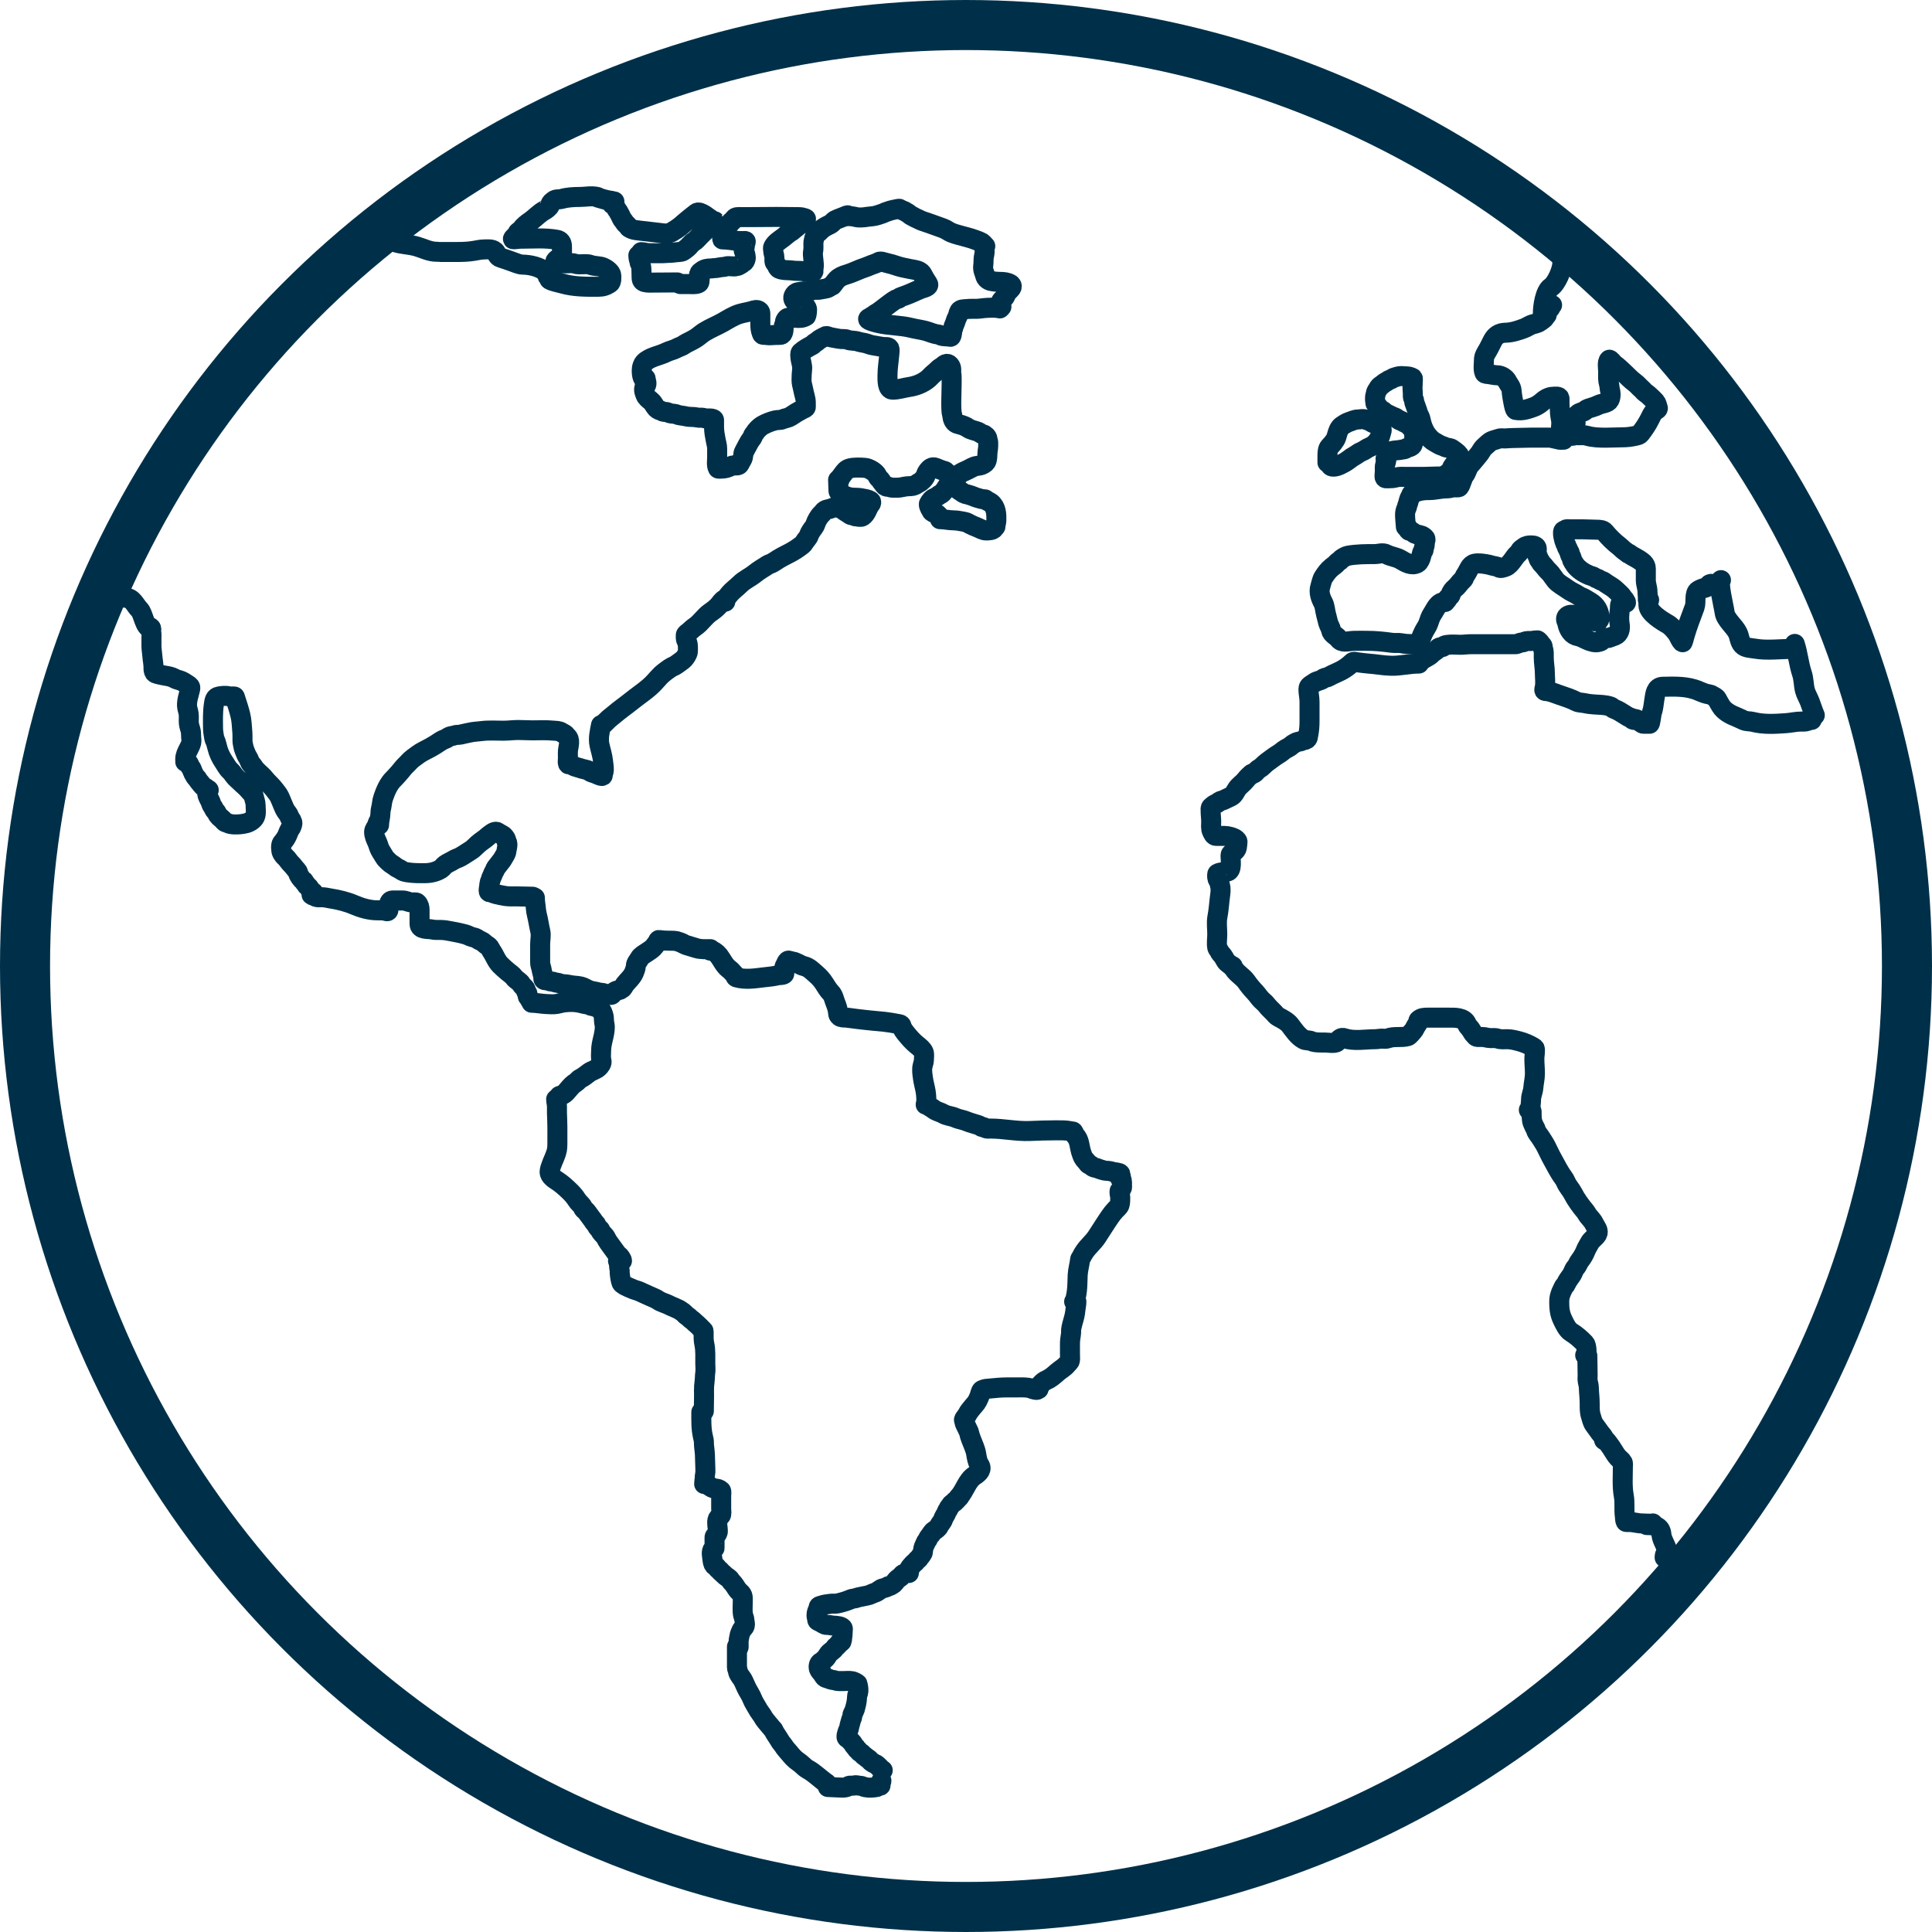 <svg width="386" height="386" viewBox="0 0 386 386" fill="none" xmlns="http://www.w3.org/2000/svg">
<path d="M176.364 353.693C175.787 353.354 175.449 352.646 174.796 352.395C174.503 352.282 173.968 351.951 173.802 351.701C173.635 351.45 173.277 351.307 173.055 351.097C172.844 350.896 172.582 350.778 172.395 350.549C172.272 350.398 172.114 350.27 171.945 350.178C171.669 350.027 171.468 349.639 171.232 349.492C171.136 349.431 171.141 349.323 171.082 349.251C170.941 349.079 170.751 348.914 170.628 348.73C170.472 348.495 170.324 348.197 170.114 348.017C169.959 347.884 169.857 347.666 169.709 347.518C169.58 347.389 169.346 347.35 169.207 347.211C168.995 346.999 169.224 346.424 169.274 346.198C169.361 345.808 169.639 345.449 169.679 345.05C169.72 344.648 169.884 344.311 169.953 343.932C170.025 343.535 170.287 343.215 170.287 342.807C170.287 342.446 170.42 342.42 170.523 342.109C170.589 341.913 170.708 341.77 170.763 341.577C170.829 341.347 170.893 341.07 170.962 340.819C171.123 340.237 171.232 339.566 171.232 338.958C171.232 338.724 171.372 338.469 171.431 338.261C171.572 337.767 171.492 337.199 171.382 336.708C171.32 336.426 171.386 336.408 171.097 336.258C170.83 336.119 170.585 335.969 170.287 335.901C169.725 335.774 169.054 335.867 168.479 335.867C167.942 335.867 167.312 335.916 166.806 335.732C166.544 335.637 166.267 335.653 165.999 335.564C165.72 335.47 165.409 335.337 165.125 335.275C164.82 335.208 164.629 334.942 164.48 334.682C164.267 334.309 163.935 334.011 163.708 333.639C163.439 333.199 163.511 332.273 164.045 332.079C164.305 331.984 164.552 331.641 164.765 331.479C164.993 331.306 165.288 330.876 165.422 330.631C165.749 330.032 166.482 329.807 166.81 329.217C166.924 329.011 167.22 328.91 167.331 328.71C167.397 328.591 167.586 328.543 167.586 328.407C167.586 328.252 167.733 328.349 167.789 328.238" stroke="#003049" stroke-width="4" stroke-linecap="round"/>
<path d="M168.126 327.968C168.151 327.748 168.261 327.572 168.261 327.326C168.261 327.126 168.329 326.941 168.329 326.737C168.329 326.289 168.396 325.881 168.396 325.436C168.396 324.893 167.025 324.806 166.573 324.794C166.2 324.784 165.825 324.659 165.456 324.659C165.151 324.659 164.874 324.657 164.608 324.49C164.297 324.296 163.891 324.063 163.561 323.916C163.383 323.837 163.274 323.789 163.265 323.564C163.254 323.28 163.139 323.029 163.13 322.754C163.112 322.223 163.3 321.865 163.497 321.414C163.556 321.279 163.509 321.069 163.617 320.961C163.732 320.846 163.942 320.834 164.09 320.78C164.721 320.551 165.321 320.518 165.981 320.42C166.301 320.373 166.63 320.425 166.952 320.402C167.443 320.365 167.866 320.218 168.333 320.101C168.78 319.99 169.168 319.85 169.597 319.678C169.83 319.583 170.218 319.411 170.475 319.393C170.955 319.358 171.394 319.121 171.87 319.055C172.324 318.992 172.764 318.853 173.224 318.785C173.782 318.702 174.223 318.374 174.743 318.23C175.101 318.13 175.598 317.789 175.895 317.566C176.32 317.247 176.996 317.302 177.377 316.962C177.476 316.873 177.595 316.911 177.714 316.879C177.907 316.827 178.068 316.674 178.251 316.594C178.432 316.515 178.571 316.385 178.693 316.223C178.898 315.95 179.216 315.537 179.503 315.345C179.672 315.233 179.863 315.106 180.01 314.974C180.138 314.859 180.28 314.588 180.415 314.516C180.733 314.348 180.87 314.261 181.259 314.261C181.331 314.261 181.628 314.293 181.63 314.261C181.644 314.042 181.546 313.679 181.645 313.481C181.806 313.16 182.216 312.719 182.456 312.453C182.627 312.262 182.859 312.157 183.015 311.928C183.203 311.65 183.565 311.463 183.724 311.185C183.956 310.778 184.38 310.474 184.399 309.992C184.413 309.619 184.524 309.083 184.699 308.758C184.835 308.505 184.923 308.239 185.059 307.982C185.161 307.789 185.358 307.612 185.415 307.411C185.443 307.316 185.677 306.986 185.749 306.901C186.026 306.579 186.263 306.065 186.627 305.836C186.898 305.665 187.432 305.285 187.572 304.969C187.798 304.462 188.268 304.056 188.435 303.525C188.551 303.155 188.81 302.786 188.994 302.441C189.099 302.244 189.148 301.999 189.26 301.815C189.318 301.719 189.433 301.65 189.459 301.533C189.533 301.2 189.836 300.992 189.988 300.689C190.042 300.58 190.27 300.423 190.374 300.318C190.482 300.21 190.581 300.155 190.716 300.082C190.794 300.039 190.793 299.899 190.851 299.883C191.136 299.801 191.361 299.311 191.623 299.136" stroke="#003049" stroke-width="4" stroke-linecap="round"/>
<path d="M191.623 299.069C192.814 297.746 193.194 295.781 194.759 294.785C195.538 294.29 196.315 293.566 195.675 292.651C195.254 292.05 195.141 291.078 195.014 290.374C194.851 289.466 194.379 288.51 194.054 287.643C193.913 287.268 193.728 286.769 193.656 286.375C193.591 286.014 193.386 285.747 193.259 285.415C193.099 284.998 192.73 284.52 192.704 284.08C192.694 283.913 192.518 283.733 192.614 283.562C192.829 283.174 193.156 282.866 193.345 282.459C193.523 282.076 193.864 281.7 194.122 281.364C194.508 280.859 195.014 280.404 195.299 279.833C195.424 279.585 195.512 279.394 195.622 279.136C195.774 278.778 195.82 278.428 195.975 278.074C196.101 277.786 196.076 277.808 196.38 277.665C196.823 277.456 197.229 277.475 197.715 277.425C198.924 277.301 200.051 277.192 201.264 277.192C201.966 277.192 202.669 277.192 203.372 277.192C204.193 277.192 205.245 277.132 206.02 277.425C206.47 277.595 207.052 277.822 207.491 277.53" stroke="#003049" stroke-width="4" stroke-linecap="round"/>
<path d="M207.153 277.665C207.24 277.187 207.72 276.86 208.016 276.517C208.304 276.183 208.649 275.91 209.059 275.737C209.911 275.377 210.584 274.769 211.272 274.158C211.881 273.616 212.687 273.217 213.192 272.567C213.368 272.342 213.723 272.095 213.766 271.791C213.823 271.397 213.77 270.955 213.77 270.56C213.77 269.913 213.77 269.265 213.77 268.617C213.77 267.927 213.829 267.346 213.958 266.674C214.042 266.231 213.95 265.74 214.055 265.309C214.168 264.845 214.268 264.353 214.411 263.895C214.609 263.263 214.788 262.501 214.847 261.832C214.899 261.223 215.053 260.66 215.053 260.042" stroke="#003049" stroke-width="4" stroke-linecap="round"/>
<path d="M214.608 260.058C214.833 260.008 214.879 259.396 214.925 259.215C215.047 258.724 215.115 258.241 215.171 257.739C215.281 256.741 215.259 255.727 215.315 254.724C215.373 253.676 215.689 252.65 215.803 251.624C215.819 251.481 215.993 251.292 216.057 251.159C216.255 250.747 216.489 250.347 216.752 249.972C217.457 248.971 218.425 248.183 219.106 247.161C220.015 245.798 220.86 244.393 221.793 243.05C222.119 242.58 222.478 242.132 222.867 241.714C223.091 241.472 223.579 241.07 223.675 240.758C223.826 240.268 223.815 239.71 223.815 239.2C223.815 238.876 223.675 238.663 223.675 238.341C223.675 238.228 223.647 238.068 223.679 237.958C223.703 237.875 223.856 237.894 223.89 237.743C223.909 237.654 224.067 237.469 224.128 237.392C224.208 237.289 224.167 237.093 224.167 236.97C224.167 236.701 224.167 236.431 224.167 236.162C224.167 235.796 223.956 235.507 223.956 235.178" stroke="#003049" stroke-width="4" stroke-linecap="round"/>
<path d="M223.745 235.319C223.745 235.052 223.872 234.791 223.812 234.518C223.758 234.277 222.532 234.204 222.3 234.124C221.876 233.977 221.465 233.923 221.02 233.913C220.635 233.904 220.154 233.715 219.778 233.616C219.568 233.561 219.387 233.436 219.177 233.382C218.908 233.313 218.657 233.301 218.404 233.175C218.212 233.079 218.098 232.906 217.912 232.804C217.761 232.721 217.45 232.615 217.357 232.464C217.149 232.125 216.867 231.866 216.615 231.554C216.337 231.211 216.115 230.549 215.987 230.122C215.647 228.989 215.688 227.723 214.835 226.869C214.711 226.745 214.643 226.514 214.573 226.361C214.389 225.956 214.348 226.094 213.902 226.002C212.895 225.795 211.911 225.83 210.883 225.83C209.167 225.83 207.472 225.892 205.761 225.963C203.102 226.074 200.521 225.479 197.877 225.479C197.581 225.479 197.201 225.541 196.928 225.409C196.765 225.33 196.676 225.221 196.479 225.202C196.298 225.184 196.13 225.183 195.983 225.057C195.7 224.814 195.204 224.724 194.859 224.604C194.457 224.465 194.051 224.364 193.648 224.229C193.289 224.11 192.945 223.934 192.579 223.831C192.007 223.671 191.375 223.545 190.833 223.304C190.078 222.968 189.189 222.953 188.459 222.527C187.973 222.244 187.386 222.109 186.886 221.84C186.571 221.671 186.306 221.413 186.003 221.262C185.838 221.179 185.728 221.096 185.597 220.965C185.451 220.819 185.139 220.776 184.949 220.7" stroke="#003049" stroke-width="4" stroke-linecap="round"/>
<path d="M185.09 220.489C185.09 219.652 185.068 218.867 184.933 218.045C184.785 217.138 184.498 216.241 184.387 215.327C184.288 214.508 184.124 213.693 184.356 212.867C184.485 212.406 184.598 212.066 184.598 211.579C184.598 211.176 184.7 210.602 184.543 210.228C184.285 209.614 183.689 209.185 183.157 208.752C182.401 208.136 181.693 207.346 181.083 206.588C180.722 206.139 180.236 205.542 180.107 204.964C180.034 204.635 179.655 204.628 179.35 204.57C178.462 204.4 177.586 204.246 176.687 204.148C175.502 204.02 174.317 203.939 173.134 203.801C171.885 203.654 170.619 203.525 169.377 203.34C168.908 203.27 168.401 203.338 167.956 203.184C167.739 203.109 167.449 202.783 167.449 202.532C167.449 201.902 167.2 201.064 166.957 200.489C166.646 199.758 166.546 198.908 165.973 198.319C165.468 197.799 165.052 197.094 164.669 196.491C164.241 195.82 163.731 195.228 163.107 194.695C162.299 194.006 161.663 193.265 160.604 193.016C159.815 192.83 159.049 192.156 158.226 192.095C158.005 192.078 157.606 191.828 157.414 191.954C157.173 192.111 157.08 192.458 156.961 192.696C156.814 192.989 156.695 193.127 156.695 193.469C156.695 193.702 156.695 193.935 156.695 194.168C156.695 194.286 156.695 194.405 156.695 194.523C156.695 194.844 155.672 194.796 155.446 194.851C154.435 195.096 153.377 195.163 152.346 195.292C150.611 195.509 148.843 195.76 147.137 195.273C146.937 195.216 146.944 195.068 146.871 194.89C146.781 194.669 146.463 194.432 146.309 194.234C146.105 193.971 145.806 193.726 145.556 193.531C144.715 192.878 144.255 191.773 143.623 190.954C143.403 190.67 143.225 190.526 142.951 190.302C142.575 189.994 142.342 189.916 141.866 189.916" stroke="#003049" stroke-width="4" stroke-linecap="round"/>
<path d="M141.936 189.635C141.057 189.635 140.05 189.703 139.199 189.455C138.483 189.246 137.768 189.032 137.055 188.807C136.802 188.727 136.549 188.565 136.313 188.436C136.101 188.32 135.888 188.282 135.677 188.19C135.105 187.94 134.443 187.948 133.83 187.948C133.265 187.948 132.693 187.923 132.131 187.874C131.953 187.858 131.803 187.793 131.62 187.807C131.506 187.816 131.326 188.289 131.253 188.385C130.989 188.733 130.755 189.078 130.445 189.389C130.081 189.753 129.666 189.971 129.254 190.267C128.763 190.62 128.068 190.932 127.77 191.501C127.506 192.004 127.053 192.399 127.036 193.008C127.025 193.393 126.808 193.986 126.653 194.34C126.237 195.291 125.451 195.902 124.826 196.706C124.646 196.938 124.51 197.387 124.225 197.522C124.062 197.599 123.928 197.76 123.756 197.788C123.48 197.832 123.065 197.955 122.827 198.104C122.625 198.23 122.328 198.76 122.116 198.771C121.411 198.811 120.753 198.369 120.039 198.35C119.757 198.342 119.462 198.231 119.188 198.174C118.623 198.056 118.048 197.991 117.517 197.752C116.99 197.516 116.639 197.24 116.056 197.1C115.279 196.914 114.496 196.966 113.717 196.765C113.084 196.6 112.398 196.725 111.785 196.452C111.572 196.358 111.311 196.353 111.082 196.312C110.756 196.252 110.479 196.101 110.141 196.101C109.913 196.101 109.715 195.978 109.504 195.905C109.27 195.825 108.822 195.918 108.637 195.734C108.539 195.635 108.552 195.488 108.552 195.363C108.552 195.062 108.47 194.732 108.376 194.449C108.264 194.114 108.242 193.797 108.161 193.461C108.062 193.052 107.919 192.774 107.919 192.344C107.919 191.1 107.919 189.856 107.919 188.612C107.919 187.8 108.146 186.885 107.954 186.082C107.688 184.962 107.543 183.824 107.255 182.712C107.074 182.012 107.067 181.276 106.951 180.568C106.894 180.223 106.865 179.726 106.865 179.373" stroke="#003049" stroke-width="4" stroke-linecap="round"/>
<path d="M106.443 179.163C105.394 179.163 104.347 179.092 103.296 179.092C102.528 179.092 101.761 179.127 101 179.022C100.365 178.934 99.725 178.773 99.099 178.635C98.695 178.547 98.182 178.282 97.783 178.249C97.507 178.226 97.688 177.389 97.712 177.21C97.743 176.985 97.773 176.747 97.794 176.523C97.827 176.18 98.022 175.951 98.079 175.621C98.12 175.386 98.309 175.114 98.392 174.875C98.485 174.605 98.62 174.27 98.778 174.032C98.908 173.837 98.934 173.593 99.079 173.399C99.271 173.144 99.47 172.895 99.665 172.642C99.965 172.251 100.31 171.864 100.539 171.431C100.763 171.008 101.13 170.546 101.176 170.065C101.217 169.631 101.561 168.617 101.242 168.198C101.144 168.069 101.149 167.862 101.098 167.706C101.035 167.517 100.868 167.323 100.75 167.16C100.484 166.791 99.874 166.629 99.516 166.336C98.996 165.91 98.386 166.418 97.939 166.738C97.485 167.063 97.094 167.464 96.635 167.781C96.209 168.074 95.797 168.379 95.413 168.726C95.101 169.006 94.817 169.318 94.495 169.588C94.083 169.934 93.6 170.173 93.16 170.479C92.782 170.741 92.379 170.976 91.981 171.205C91.551 171.452 91.067 171.553 90.645 171.822C90.094 172.173 89.478 172.402 88.943 172.782C88.618 173.013 88.46 173.369 88.13 173.579C87.156 174.199 86.016 174.454 84.851 174.454C83.928 174.454 83.013 174.468 82.094 174.368C81.619 174.316 81.076 174.258 80.622 174.098C80.315 173.99 80.018 173.708 79.701 173.575C79.374 173.438 79.118 173.268 78.845 173.048C78.481 172.753 78.069 172.576 77.733 172.24C77.422 171.929 76.999 171.578 76.784 171.189C76.505 170.688 76.158 170.218 75.901 169.706C75.667 169.237 75.568 168.711 75.347 168.237C75.042 167.583 74.718 166.879 74.746 166.145C74.76 165.746 75.165 165.305 75.3 164.934C75.376 164.726 75.45 164.538 75.519 164.333" stroke="#003049" stroke-width="4" stroke-linecap="round"/>
<path d="M75.73 164.825C75.73 164.007 76.011 163.218 76.011 162.392C76.011 161.805 76.228 161.286 76.284 160.713C76.334 160.203 76.436 159.761 76.604 159.273C77.046 157.993 77.648 156.563 78.646 155.618C79.037 155.247 79.387 154.799 79.751 154.407C80.193 153.933 80.567 153.355 81.04 152.92C81.528 152.47 81.945 151.921 82.477 151.526C83.182 151.002 83.863 150.467 84.656 150.065C85.476 149.65 86.338 149.191 87.115 148.695C87.681 148.333 88.316 147.855 88.958 147.645C89.293 147.535 89.545 147.268 89.872 147.145C90.143 147.042 90.455 147.047 90.735 146.938C91.159 146.772 91.609 146.86 92.051 146.762C92.477 146.667 92.877 146.558 93.308 146.477C93.841 146.377 94.325 146.249 94.874 146.2C95.334 146.159 95.794 146.117 96.252 146.059C97.672 145.88 99.149 145.989 100.582 145.989C101.573 145.989 102.549 145.848 103.546 145.848C104.494 145.848 105.424 145.919 106.373 145.919C107.742 145.919 109.142 145.837 110.504 145.973C111.084 146.031 111.651 145.976 112.175 146.309C112.391 146.446 112.615 146.57 112.839 146.692C113.023 146.792 113.052 146.959 113.198 147.075C114.09 147.775 113.563 149.022 113.475 149.987C113.431 150.474 113.471 150.982 113.471 151.471C113.471 151.777 113.286 152.714 113.682 152.736C114.223 152.767 114.775 153.193 115.303 153.298C115.628 153.364 115.932 153.486 116.248 153.58C116.631 153.693 117.051 153.757 117.423 153.876C117.632 153.944 117.826 154.153 118.04 154.251C118.38 154.408 118.75 154.477 119.094 154.63C119.26 154.704 120.429 155.291 120.429 154.911C120.429 154.565 120.62 154.267 120.636 153.919C120.665 153.31 120.546 152.692 120.484 152.088C120.37 150.977 120.003 149.887 119.766 148.8C119.489 147.536 119.832 146.095 120.078 144.865" stroke="#003049" stroke-width="4" stroke-linecap="round"/>
<path d="M120.219 145.005C120.276 144.86 120.498 144.756 120.605 144.646C120.845 144.398 121.101 144.168 121.339 143.92C121.717 143.526 122.193 143.199 122.608 142.842C123.781 141.832 125.061 140.952 126.263 139.984C127.369 139.093 128.549 138.307 129.633 137.383C130.367 136.757 131.024 136.04 131.659 135.306C132.267 134.604 133.096 134.024 133.853 133.494C134.269 133.204 134.815 133.055 135.224 132.737C135.593 132.45 135.973 132.216 136.345 131.917C136.816 131.537 137.05 131.146 137.325 130.597C137.499 130.249 137.438 129.532 137.438 129.156C137.438 128.696 137.293 128.277 137.102 127.895C136.99 127.671 137.002 127.128 137.016 126.872C137.029 126.647 137.5 126.378 137.649 126.244C138.045 125.883 138.474 125.488 138.914 125.185C140.044 124.409 140.777 123.157 141.912 122.374C142.532 121.947 143.129 121.49 143.631 120.925C143.926 120.593 144.323 119.915 144.747 119.774" stroke="#003049" stroke-width="4" stroke-linecap="round"/>
<path d="M144.914 120.201C144.914 119.643 145.366 119.17 145.695 118.759C146.336 117.958 147.147 117.424 147.866 116.704C148.725 115.846 149.909 115.349 150.849 114.576C151.606 113.953 152.522 113.451 153.339 112.906C153.579 112.746 153.905 112.663 154.168 112.539C154.636 112.318 155.051 111.978 155.497 111.715C155.985 111.426 156.491 111.144 156.991 110.895C157.882 110.449 158.866 109.926 159.658 109.323C160.091 108.994 160.448 108.81 160.724 108.318C160.981 107.861 161.462 107.46 161.618 106.954C161.768 106.465 162.264 105.747 162.589 105.357C162.827 105.071 162.974 104.502 163.133 104.152C163.297 103.79 163.529 103.432 163.763 103.108C163.991 102.792 164.255 102.622 164.458 102.327C164.908 101.673 165.579 101.831 166.202 101.52C166.789 101.226 167.632 101.446 168.179 101.692C168.491 101.833 168.711 102.127 168.999 102.271C169.172 102.357 169.557 102.599 169.698 102.719C169.871 102.866 170.077 102.938 170.302 102.953C170.577 102.971 170.785 103.186 171.062 103.186C171.487 103.186 171.964 103.403 172.344 103.142C173.079 102.637 173.278 101.659 173.742 100.963C173.91 100.712 174.155 100.558 174.032 100.216C173.938 99.955 173.165 99.761 172.918 99.707C172.343 99.579 171.685 99.456 171.096 99.456C170.455 99.456 169.667 99.408 169.076 99.145C168.664 98.962 167.523 98.564 167.523 98.058C167.523 97.346 167.445 96.608 167.445 95.882" stroke="#003049" stroke-width="4" stroke-linecap="round"/>
<path d="M167.678 95.96C167.81 95.795 167.804 95.552 167.928 95.373C168.085 95.147 168.255 94.94 168.416 94.717C168.783 94.209 169.113 93.768 169.733 93.595C170.648 93.338 171.876 93.409 172.823 93.474C173.532 93.523 174.669 94.182 175.093 94.76C175.298 95.039 175.364 95.379 175.646 95.61C175.975 95.88 176.104 96.236 176.38 96.538C176.589 96.769 176.668 97.036 177.001 97.186C177.163 97.259 177.441 97.241 177.623 97.281C177.874 97.337 178.056 97.436 178.322 97.436C178.972 97.436 179.627 97.481 180.264 97.324C180.82 97.187 181.44 97.126 182.017 97.126C182.324 97.126 182.894 96.92 183.143 96.733C183.48 96.48 183.939 96.322 184.218 96.007C184.42 95.78 184.635 95.616 184.805 95.3C185.004 94.931 185.086 94.466 185.353 94.139C185.778 93.62 186.188 93.153 186.946 93.457C187.481 93.671 188.125 93.965 188.694 94.091C188.96 94.15 189.197 94.509 189.389 94.756C189.702 95.159 189.72 96.385 189.493 96.815C189.337 97.108 189.018 97.404 188.906 97.73C188.819 97.981 188.568 98.073 188.44 98.291C188.317 98.499 187.962 98.756 187.727 98.835C187.625 98.869 187.507 99.034 187.369 99.102C187.172 99.201 187.037 99.346 186.83 99.422C186.194 99.656 185.908 100.082 185.586 100.661C185.497 100.822 185.659 101.163 185.72 101.338C185.824 101.638 186.001 101.81 186.109 102.081C186.212 102.338 186.626 102.472 186.851 102.547C187.217 102.669 187.448 102.84 187.645 103.186" stroke="#003049" stroke-width="4" stroke-linecap="round"/>
<path d="M187.801 103.729C188.709 103.729 189.619 103.963 190.537 103.963C191.345 103.963 191.99 104.156 192.773 104.273C193.085 104.32 193.531 104.586 193.818 104.74C194.291 104.992 194.745 105.162 195.242 105.361C195.841 105.601 196.377 105.983 197.051 105.983C197.449 105.983 198.37 105.954 198.6 105.551C198.716 105.348 198.902 105.35 198.911 105.05C198.922 104.675 199.059 104.329 199.066 103.963C199.091 102.681 199.042 101.343 197.97 100.466C197.698 100.244 197.158 100.1 196.951 99.845C196.82 99.684 196.383 99.774 196.196 99.724C195.634 99.573 195.016 99.417 194.482 99.18C193.954 98.945 193.345 98.826 192.79 98.662C192.447 98.56 192.157 98.259 191.841 98.101C191.212 97.787 190.908 96.731 190.908 96.038C190.908 94.796 192.394 94.325 193.352 93.862C193.948 93.574 194.499 93.176 195.186 93.09C195.539 93.046 195.989 92.991 196.308 92.814C196.675 92.61 196.999 92.436 197.124 91.998C197.243 91.581 197.279 91.115 197.279 90.677C197.279 90.142 197.435 89.65 197.435 89.123C197.435 88.877 197.435 88.631 197.435 88.385C197.435 88.136 197.279 87.946 197.279 87.686C197.279 87.328 196.777 86.838 196.425 86.788C196.085 86.739 195.734 86.391 195.415 86.266C194.796 86.021 193.984 85.916 193.438 85.532C192.933 85.177 192.273 84.927 191.668 84.789C191.036 84.646 190.707 84.455 190.447 83.849C190.367 83.663 190.297 83.424 190.287 83.218C190.273 82.931 190.167 82.726 190.136 82.45C190.058 81.753 190.054 81.047 190.054 80.344C190.054 79.139 190.132 77.916 190.132 76.731C190.132 76.292 190.132 75.853 190.132 75.414C190.132 75.169 190.135 74.675 189.976 74.516" stroke="#003049" stroke-width="4" stroke-linecap="round"/>
<path d="M190.054 73.817C190.054 73.205 189.585 72.528 188.966 72.734C188.694 72.824 188.444 73.123 188.193 73.273C187.914 73.441 187.601 73.652 187.378 73.891C186.932 74.366 186.377 74.716 185.94 75.207C184.938 76.335 183.228 77.083 181.758 77.296C180.627 77.46 179.472 77.857 178.322 77.857C177.221 77.857 177.312 75.816 177.312 75.06C177.312 73.571 177.578 72.076 177.696 70.597C177.716 70.354 177.786 69.853 177.683 69.622C177.505 69.221 176.856 69.38 176.44 69.328C175.732 69.24 175.064 69.091 174.36 68.983C173.976 68.924 173.549 68.756 173.177 68.638C172.604 68.456 172.006 68.431 171.442 68.241C170.751 68.007 169.991 68.134 169.31 67.869C168.755 67.654 168.143 67.809 167.561 67.679C166.885 67.529 166.226 67.483 165.559 67.261C165.294 67.173 165.113 67.052 164.833 67.222C164.307 67.542 163.78 67.717 163.327 68.146C163.129 68.333 162.865 68.449 162.645 68.612C162.51 68.712 162.471 68.859 162.317 68.94C161.525 69.356 160.666 69.813 160.004 70.416C159.807 70.595 159.895 71.127 159.913 71.37C159.974 72.193 160.358 72.992 160.258 73.83C160.178 74.506 160.142 75.239 160.142 75.919C160.142 76.548 160.275 76.932 160.414 77.547C160.554 78.17 160.667 78.77 160.845 79.381C161.032 80.02 160.996 80.655 160.996 81.315C160.996 81.543 160.531 81.662 160.37 81.746C159.948 81.969 159.536 82.196 159.127 82.441C158.624 82.743 158.153 83.124 157.617 83.365C157.216 83.545 156.778 83.575 156.382 83.758C155.889 83.985 155.379 83.863 154.858 83.995C154.015 84.209 153.062 84.569 152.312 85.005C151.995 85.189 151.651 85.493 151.397 85.748C151.131 86.013 150.947 86.29 150.741 86.602C150.649 86.741 150.44 86.925 150.43 87.103C150.415 87.375 150.193 87.59 150.037 87.798C149.686 88.266 149.445 88.811 149.152 89.317C148.98 89.616 148.85 89.916 148.682 90.215C148.52 90.502 148.501 90.739 148.483 91.065C148.459 91.499 148.253 91.832 148.026 92.188C147.892 92.397 147.803 92.789 147.555 92.913C147.143 93.119 146.533 92.864 146.079 93.103C145.404 93.458 144.849 93.629 144.059 93.629C143.938 93.629 143.503 93.69 143.442 93.577C143.109 92.968 143.282 91.947 143.282 91.298C143.282 90.739 143.282 90.179 143.282 89.619C143.282 89.054 143.115 88.586 143.014 88.04C142.842 87.104 142.66 86.277 142.66 85.316C142.66 84.851 142.674 84.383 142.66 83.918C142.649 83.517 141.37 83.611 141.107 83.607C140.789 83.602 140.524 83.457 140.209 83.451C139.959 83.447 139.686 83.487 139.441 83.434C138.963 83.331 138.52 83.296 138.033 83.296C137.531 83.296 137.097 83.199 136.605 83.097C136.284 83.031 135.942 83.023 135.629 82.942C135.32 82.862 135.027 82.707 134.705 82.679C134.316 82.645 133.79 82.618 133.458 82.407C133.269 82.286 132.86 82.314 132.638 82.286C132.384 82.254 132.263 82.12 132.047 82.053C131.539 81.897 131.194 81.697 130.911 81.259C130.704 80.938 130.364 80.344 130.057 80.111C129.669 79.816 129.141 79.392 128.969 78.928C128.737 78.301 128.445 77.622 128.986 77.08C129.387 76.68 128.986 76.017 128.986 75.604" stroke="#003049" stroke-width="4" stroke-linecap="round"/>
<path d="M128.909 75.915C128.323 75.915 128.209 74.559 128.209 74.094C128.209 73.744 128.251 73.413 128.369 73.079C128.562 72.531 128.769 72.342 129.215 72.03C130.359 71.229 131.847 71.027 133.104 70.399C133.778 70.062 134.533 69.944 135.198 69.579C135.44 69.445 135.645 69.359 135.91 69.268C136.387 69.104 136.772 68.759 137.222 68.534C137.863 68.213 138.486 67.917 139.087 67.524C139.663 67.147 140.154 66.677 140.735 66.316C141.919 65.581 143.232 65.072 144.447 64.382C145.541 63.761 146.576 63.078 147.806 62.707C148.645 62.454 149.527 62.361 150.352 62.086" stroke="#003049" stroke-width="4" stroke-linecap="round"/>
<path d="M150.663 62.163C150.792 61.841 151.334 61.903 151.561 62.042C151.932 62.271 151.906 62.441 151.906 62.845C151.906 63.461 151.906 64.077 151.906 64.693C151.906 65.366 151.949 65.966 152.2 66.592C152.316 66.883 152.356 66.903 152.683 66.903C153.099 66.903 153.493 67.002 153.917 66.976C154.58 66.934 155.237 66.903 155.907 66.903C156.569 66.903 156.555 65.821 156.568 65.349C156.577 65.028 156.792 64.759 156.801 64.451C156.81 64.151 156.966 63.91 157.146 63.678C157.435 63.307 158.212 63.484 158.631 63.484C159.201 63.484 159.928 63.608 160.47 63.406C160.745 63.304 160.833 63.285 161.039 63.156C161.125 63.103 161.21 62.444 161.225 62.323C161.307 61.666 161.211 61.317 160.608 61.015C159.975 60.698 159.029 60.614 158.627 59.988C158.298 59.477 158.58 58.893 159.015 58.555C159.269 58.358 159.756 58.347 160.064 58.279C160.557 58.169 161.043 58.253 161.54 58.184C162.024 58.116 162.404 57.89 162.904 57.89C163.224 57.89 163.566 57.925 163.88 57.847C164.4 57.717 165.15 57.71 165.58 57.424" stroke="#003049" stroke-width="4" stroke-linecap="round"/>
<path d="M166.279 57.035C166.614 56.663 166.852 56.23 167.212 55.87C167.766 55.316 168.368 55.079 169.111 54.86C170.091 54.571 171.005 54.133 171.951 53.755C172.547 53.517 173.197 53.336 173.777 53.069C174.346 52.806 175.037 52.672 175.56 52.339C175.92 52.11 176.701 52.434 177.062 52.512C177.853 52.684 178.59 52.912 179.349 53.168C180.137 53.434 180.929 53.551 181.741 53.729C182.392 53.871 183.128 53.916 183.726 54.243C184.12 54.458 184.262 54.743 184.46 55.128C184.741 55.673 185.061 56.15 185.392 56.664C185.805 57.306 184.416 57.543 184.037 57.696C182.988 58.119 181.985 58.634 180.92 59.017C180.567 59.144 180.193 59.259 179.85 59.409C179.73 59.462 179.695 59.561 179.595 59.63C179.457 59.726 179.238 59.708 179.082 59.789C178.24 60.23 177.58 60.84 176.811 61.386C176.28 61.764 175.82 62.201 175.253 62.522C175.115 62.599 174.738 62.817 174.653 62.94C174.549 63.092 174.274 63.112 174.135 63.251C173.985 63.401 173.529 63.513 173.445 63.717C173.315 64.033 175.188 64.474 175.413 64.529C177.58 65.052 179.866 64.962 182.034 65.504C182.961 65.736 183.913 65.855 184.84 66.087C185.699 66.302 186.552 66.755 187.442 66.82C187.765 66.844 187.94 67.083 188.237 67.127C188.55 67.173 188.925 67.204 189.242 67.213C189.463 67.22 189.666 67.291 189.89 67.291C190.09 67.291 190.122 66.966 190.175 66.79C190.279 66.446 190.17 66.131 190.347 65.798C190.496 65.518 190.49 65.197 190.637 64.921C190.881 64.459 190.964 63.88 191.219 63.445C191.443 63.065 191.458 62.564 191.685 62.181C191.936 61.757 192.54 61.806 193.023 61.758C193.721 61.687 194.417 61.697 195.117 61.697C195.667 61.697 196.149 61.587 196.697 61.546C197.614 61.478 198.897 61.402 199.766 61.619" stroke="#003049" stroke-width="4" stroke-linecap="round"/>
<path d="M200.075 61.285C200.075 61.138 199.983 61.031 199.969 60.889C199.952 60.721 199.954 60.532 199.969 60.365C199.999 60.015 200.312 59.865 200.51 59.634C200.635 59.489 200.753 59.322 200.855 59.161C200.951 59.008 200.981 58.833 201.07 58.679C201.161 58.524 201.174 58.398 201.328 58.275C201.463 58.167 201.62 58.046 201.729 57.912C201.92 57.677 202.142 57.528 202.142 57.209C202.142 56.804 201.674 56.627 201.346 56.52C200.815 56.348 200.213 56.319 199.657 56.319C199.137 56.319 198.664 56.253 198.152 56.172C197.75 56.108 197.422 55.957 197.139 55.666C196.858 55.377 196.865 55.118 196.732 54.76C196.571 54.326 196.414 53.908 196.414 53.439C196.414 53.15 196.476 52.874 196.487 52.593C196.506 52.072 196.5 51.514 196.623 51.006C196.728 50.577 196.773 50.035 196.668 49.612" stroke="#003049" stroke-width="4" stroke-linecap="round"/>
<path d="M196.849 49.177C196.532 48.861 196.318 48.496 195.878 48.324C195.304 48.099 194.744 47.86 194.154 47.677C193.039 47.331 191.894 47.076 190.779 46.73C190.313 46.586 189.805 46.387 189.399 46.112C188.787 45.698 188.061 45.478 187.371 45.234C186.346 44.871 185.329 44.485 184.292 44.157C183.971 44.055 183.677 43.863 183.363 43.738C182.978 43.584 182.633 43.382 182.268 43.188C182.002 43.047 181.796 42.935 181.579 42.733C181.405 42.57 181.149 42.477 180.955 42.334C180.736 42.173 180.466 42.106 180.226 41.992C180.121 41.942 179.919 41.881 179.847 41.8C179.721 41.659 179.522 41.722 179.362 41.746C178.966 41.804 178.573 41.922 178.179 42C177.831 42.068 177.481 42.229 177.136 42.326C176.842 42.409 176.587 42.574 176.296 42.668C175.715 42.856 175.126 43.094 174.514 43.18C174.088 43.239 173.656 43.262 173.233 43.325C172.858 43.381 172.485 43.45 172.105 43.45C171.745 43.45 171.399 43.457 171.046 43.377C170.818 43.326 170.604 43.253 170.369 43.234C170.02 43.206 169.685 43.16 169.334 43.16" stroke="#003049" stroke-width="4" stroke-linecap="round"/>
<path d="M169.334 43.015C169.122 43.038 168.844 43.199 168.641 43.272C168.182 43.438 167.735 43.638 167.276 43.804C167.006 43.902 166.744 44.045 166.543 44.247C166.303 44.487 166.09 44.716 165.779 44.864C165.13 45.171 164.466 45.49 163.953 46.003C163.796 46.16 163.644 46.35 163.453 46.467C163.342 46.535 163.097 46.672 163.034 46.785C162.974 46.894 162.88 47.007 162.829 47.133C162.714 47.414 162.666 47.745 162.583 48.038C162.473 48.425 162.519 48.849 162.519 49.25C162.519 49.502 162.521 49.752 162.49 50.003C162.469 50.175 162.41 50.329 162.41 50.505C162.41 50.8 162.413 51.141 162.462 51.433C162.519 51.769 162.509 52.104 162.563 52.44C162.642 52.931 162.585 53.441 162.517 53.922C162.495 54.072 162.613 54.325 162.39 54.325C162.164 54.325 161.947 54.289 161.721 54.289C161.448 54.289 161.178 54.27 160.905 54.253C160.656 54.237 160.419 54.153 160.17 54.144C159.775 54.13 159.385 54.108 158.988 54.108C158.556 54.108 158.134 53.999 157.701 53.999C157.137 53.999 156.543 53.949 155.993 53.818C155.746 53.758 155.629 53.696 155.468 53.526C155.269 53.317 155.24 53.028 155.071 52.803C154.875 52.542 154.725 52.453 154.725 52.114C154.725 51.908 154.725 51.702 154.725 51.495C154.725 50.997 154.482 50.526 154.471 50.023C154.466 49.796 154.376 49.554 154.489 49.341C154.607 49.118 154.704 48.961 154.87 48.777C155.526 48.047 156.419 47.592 157.137 46.93C157.319 46.763 157.521 46.626 157.717 46.477C157.888 46.347 158.112 46.27 158.269 46.124C158.593 45.823 158.952 45.562 159.292 45.278C159.619 45.006 159.929 44.728 160.287 44.499C160.378 44.441 160.441 44.353 160.525 44.288C160.616 44.217 160.725 44.2 160.815 44.118C160.915 44.027 160.969 43.937 161.024 43.812C161.099 43.645 160.783 43.597 160.686 43.56C160.087 43.338 159.472 43.377 158.843 43.377C157.608 43.377 156.373 43.341 155.139 43.341C153.405 43.341 151.674 43.377 149.939 43.377C149.396 43.377 148.852 43.377 148.308 43.377C147.916 43.377 147.519 43.352 147.132 43.413C146.705 43.482 146.551 44.02 146.205 44.229C146.012 44.346 145.944 44.507 145.811 44.674C145.664 44.858 145.519 44.993 145.424 45.218C145.364 45.36 145.227 45.501 145.227 45.661C145.227 45.868 145.12 46.127 145.027 46.313C144.969 46.431 144.987 46.537 144.892 46.632C144.785 46.739 144.792 46.819 144.792 46.966" stroke="#003049" stroke-width="4" stroke-linecap="round"/>
<path d="M144.465 47.002C144.465 47.166 144.48 47.375 144.393 47.518C144.332 47.618 144.207 47.836 144.381 47.836C145.381 47.836 146.347 48.028 147.337 48.134C147.734 48.177 148.135 48.162 148.534 48.162C148.665 48.162 148.997 48.087 148.997 48.255C148.997 48.478 148.834 48.686 148.818 48.906C148.802 49.111 148.851 49.284 148.743 49.459C148.675 49.57 148.562 49.702 148.562 49.83C148.562 49.986 148.603 50.237 148.723 50.34C148.784 50.392 148.871 50.669 148.886 50.752C148.925 50.966 148.989 51.173 148.997 51.397C149.002 51.544 149.009 51.694 148.953 51.832C148.87 52.033 148.776 52.308 148.562 52.404C148.323 52.51 148.153 52.752 147.907 52.859C147.812 52.901 147.706 52.965 147.619 53.022C147.472 53.12 147.313 53.116 147.148 53.165C146.467 53.367 145.669 53.028 144.993 53.254C144.648 53.369 144.234 53.336 143.877 53.411C143.595 53.47 143.317 53.508 143.031 53.556C142.892 53.579 142.749 53.552 142.608 53.572C142.417 53.599 142.247 53.636 142.053 53.636C141.384 53.636 140.797 53.715 140.252 54.136C139.987 54.341 139.813 54.394 139.716 54.716C139.693 54.792 139.64 54.86 139.644 54.941C139.654 55.151 139.825 55.329 139.825 55.538C139.825 55.652 139.799 55.742 139.787 55.852C139.748 56.205 139.831 56.497 139.467 56.633C138.891 56.848 138.153 56.754 137.537 56.754C136.995 56.754 136.452 56.754 135.91 56.754" stroke="#003049" stroke-width="4" stroke-linecap="round"/>
<path d="M135.33 56.428C133.566 56.428 131.79 56.464 130.021 56.464C129.58 56.464 128.891 56.482 128.496 56.226C128.249 56.066 128.205 55.797 128.19 55.515C128.163 55.004 128.165 54.482 128.152 53.971C128.142 53.583 128.112 53.04 127.898 52.71C127.789 52.541 127.783 52.393 127.749 52.194C127.711 51.967 127.585 51.725 127.572 51.498C127.563 51.336 127.536 51.19 127.536 51.026" stroke="#003049" stroke-width="4" stroke-linecap="round"/>
<path d="M128.116 50.374C128.384 50.374 128.607 50.425 128.869 50.482C129.308 50.579 129.763 50.591 130.21 50.591C130.933 50.591 131.655 50.599 132.377 50.591C132.814 50.586 133.247 50.526 133.685 50.517C134.111 50.508 134.55 50.478 134.971 50.41C135.421 50.337 136.024 50.403 136.436 50.174C136.652 50.054 136.821 49.911 137.018 49.755C137.222 49.593 137.439 49.437 137.614 49.242C137.744 49.097 137.845 48.938 137.996 48.813C138.137 48.697 138.245 48.549 138.383 48.432C138.61 48.241 138.888 48.132 139.092 47.909C140.094 46.814 141.185 45.812 142.274 44.809C142.416 44.678 142.632 44.566 142.709 44.39C142.719 44.367 142.834 44.228 142.826 44.219C142.79 44.178 142.635 44.219 142.58 44.195C142.293 44.067 142.064 43.825 141.791 43.667C141.379 43.43 141.041 43.1 140.623 42.868C140.21 42.639 139.576 42.249 139.134 42.58C138.308 43.2 137.521 43.874 136.724 44.529C136.429 44.771 136.18 45.038 135.866 45.262C135.516 45.512 135.167 45.806 134.786 46.007C134.54 46.138 134.297 46.342 134.041 46.442C133.564 46.63 133.152 46.698 132.625 46.636C131.418 46.492 130.21 46.353 129.004 46.207C128.338 46.126 127.675 46.079 127.012 45.971C126.525 45.892 126.108 45.754 125.693 45.478C125.577 45.4 125.542 45.25 125.453 45.145C125.289 44.953 125.092 44.796 124.914 44.618C124.793 44.498 124.742 44.347 124.648 44.211C124.514 44.019 124.338 43.875 124.237 43.659C124.015 43.188 123.8 42.717 123.528 42.271C123.426 42.105 123.293 41.959 123.194 41.79C123.133 41.686 123.11 41.575 123.039 41.472C122.879 41.241 122.571 40.931 122.316 40.803" stroke="#003049" stroke-width="4" stroke-linecap="round"/>
<path d="M122.751 40.26C122.574 40.26 122.382 40.17 122.209 40.135C122.04 40.1 121.866 40.09 121.695 40.06C120.963 39.929 120.246 39.705 119.524 39.498" stroke="#003049" stroke-width="4" stroke-linecap="round"/>
<path d="M119.348 39.351C118.142 39.068 116.995 39.351 115.803 39.351C114.661 39.351 113.368 39.417 112.272 39.73C111.853 39.85 111.462 39.796 111.036 39.885C110.677 39.96 110.52 40.221 110.25 40.39C110.18 40.434 109.883 40.922 109.871 40.994C109.812 41.347 109.092 41.88 108.804 42.033C107.712 42.611 106.954 43.526 105.961 44.209C105.36 44.622 104.6 45.173 104.241 45.788C104.103 46.024 103.489 46.306 103.434 46.497C103.36 46.755 103.159 46.916 102.985 47.129C102.911 47.219 102.244 47.803 102.557 47.803C103.045 47.803 103.564 47.691 104.073 47.691C106.461 47.691 108.976 47.472 111.303 47.915C111.953 48.039 112.272 48.498 112.272 49.207C112.272 49.752 112.304 50.306 112.272 50.849C112.239 51.403 109.614 52.492 111.837 52.492C112.221 52.492 112.581 52.618 112.974 52.618C113.565 52.618 114.292 52.494 114.855 52.681C115.84 53.01 117.088 52.57 118.035 52.934C118.84 53.244 119.805 53.093 120.611 53.475C121.124 53.718 122.091 54.361 122.127 55.019C122.153 55.477 122.202 56.353 121.805 56.605C121.042 57.091 120.452 57.294 119.481 57.294C117.061 57.294 114.713 57.326 112.37 56.662C112.034 56.566 109.783 56.083 109.745 55.777C109.71 55.499 109.366 55.362 109.366 55.019C109.366 54.747 109.242 54.573 109.057 54.387C108.001 53.331 105.849 52.871 104.389 52.871C103.769 52.871 102.717 52.391 102.114 52.19C101.428 51.961 100.706 51.678 100.015 51.481C99.378 51.299 99.296 50.636 98.878 50.218C98.354 49.694 97.326 49.823 96.646 49.839C95.988 49.853 95.328 50.015 94.68 50.119C93.557 50.3 92.493 50.344 91.353 50.344C90.281 50.344 89.21 50.344 88.138 50.344" stroke="#003049" stroke-width="4" stroke-linecap="round"/>
<path d="M30.025 125.344C30.279 125.4 30.199 126.213 30.23 126.397C30.296 126.79 30.259 127.208 30.259 127.606C30.259 128.102 30.259 128.597 30.259 129.093C30.259 129.737 30.392 130.339 30.432 130.977C30.483 131.79 30.67 132.563 30.67 133.383C30.67 133.754 30.659 134.057 30.879 134.377C30.981 134.525 31.222 134.603 31.387 134.644C31.807 134.749 32.236 134.856 32.662 134.934C33.239 135.041 33.876 135.118 34.425 135.332C34.75 135.458 35.023 135.654 35.361 135.759C35.663 135.853 35.961 135.918 36.248 136.049C36.709 136.26 37.067 136.502 37.49 136.786C37.88 137.048 38.103 137.166 37.992 137.666C37.751 138.749 37.319 139.875 37.363 141.001C37.385 141.57 37.638 142.088 37.698 142.647C37.75 143.131 37.712 143.635 37.712 144.121C37.712 144.707 37.861 145.21 38.038 145.764C38.163 146.157 38.181 146.628 38.181 147.042C38.181 147.481 38.297 147.938 38.21 148.372C38.123 148.808 37.852 149.295 37.653 149.692C37.319 150.36 37.007 150.936 37.007 151.69C37.007 151.825 37.041 151.867 37.118 151.984C37.186 152.085 37.181 152.137 37.069 152.186C37.063 152.189 36.963 152.218 36.984 152.218C37.209 152.218 37.556 152.315 37.682 152.512C37.829 152.741 37.891 153.072 38.063 153.275C38.285 153.535 38.34 153.744 38.452 154.041C38.575 154.372 38.746 154.731 38.944 155.022C39.02 155.135 39.13 155.335 39.237 155.4C39.431 155.519 39.55 155.891 39.706 156.059C39.902 156.268 40.089 156.517 40.267 156.743C40.47 157.001 40.588 157.141 40.88 157.291C41.044 157.375 41.214 157.493 41.349 157.617C41.465 157.723 41.62 157.729 41.702 157.852" stroke="#003049" stroke-width="4" stroke-linecap="round"/>
<path d="M41.422 158.671C41.471 159.168 41.896 159.748 42.071 160.214C42.156 160.44 42.214 160.659 42.32 160.877C42.427 161.095 42.638 161.312 42.711 161.531C42.835 161.902 43.246 162.175 43.392 162.556C43.548 162.966 44.029 163.368 44.363 163.637C44.577 163.809 44.719 164.05 44.935 164.218C45.09 164.339 45.303 164.343 45.475 164.436C45.863 164.644 46.456 164.708 46.896 164.717C47.688 164.733 48.425 164.663 49.188 164.472C49.807 164.317 50.661 163.814 50.94 163.201C51.246 162.528 51.063 161.512 51.063 160.791C51.063 160.249 50.816 159.75 50.736 159.243C50.652 158.714 50.146 158.371 49.837 157.977C49.308 157.3 48.567 156.747 47.958 156.138C47.575 155.755 47.123 155.409 46.796 154.976C46.544 154.641 46.308 154.277 45.997 153.996C45.436 153.489 45.108 152.783 44.685 152.171C44.145 151.388 43.626 150.287 43.419 149.357C43.332 148.964 43.212 148.602 43.097 148.217C43.018 147.957 42.844 147.746 42.806 147.478C42.718 146.864 42.574 146.224 42.566 145.598C42.543 143.976 42.489 142.318 42.733 140.728C42.845 140.001 42.899 139.302 43.746 139.148C44.362 139.036 45.152 138.949 45.77 139.126C46.01 139.194 46.319 139.144 46.565 139.144C47.015 139.144 46.898 139.191 47.023 139.548C47.214 140.094 47.38 140.635 47.549 141.186C47.873 142.238 48.215 143.421 48.28 144.532C48.332 145.408 48.448 146.228 48.448 147.114C48.448 147.405 48.448 147.695 48.448 147.986C48.448 148.409 48.56 148.719 48.621 149.116C48.664 149.399 48.849 149.905 48.957 150.174C49.11 150.558 49.276 150.973 49.506 151.318C49.716 151.634 49.824 152.046 50.001 152.38C50.152 152.667 50.458 152.89 50.636 153.197C51.17 154.119 52.209 154.747 52.86 155.584C53.468 156.366 54.252 156.981 54.839 157.772C55.171 158.219 55.596 158.696 55.838 159.202C56.07 159.688 56.242 160.154 56.455 160.659C56.656 161.136 56.851 161.661 57.145 162.089C57.341 162.374 57.657 162.71 57.762 163.051C57.901 163.5 58.279 163.824 58.398 164.272C58.481 164.587 58.335 164.836 58.253 165.126C58.165 165.432 57.883 165.647 57.781 165.924C57.653 166.268 57.51 166.604 57.354 166.955C57.13 167.459 56.683 168.051 56.333 168.471C56.065 168.792 56.137 170.002 56.328 170.355C56.517 170.702 56.747 171.013 57.032 171.262C57.423 171.605 57.687 172.103 58.053 172.479C58.343 172.778 58.626 173.064 58.865 173.409C59.05 173.677 59.56 174.083 59.56 174.399C59.56 174.66 59.927 175.183 60.068 175.402C60.21 175.622 60.437 175.843 60.654 175.988C60.767 176.063 60.821 176.322 60.944 176.437C61.099 176.582 61.186 176.788 61.321 176.954C61.419 177.075 61.742 177.247 61.766 177.381C61.798 177.563 62.443 178.21 62.583 178.28" stroke="#003049" stroke-width="4" stroke-linecap="round"/>
<path d="M62.256 178.77C62.379 178.785 62.404 178.922 62.565 178.933C62.835 178.953 63.023 179.197 63.3 179.242C63.658 179.3 64.037 179.253 64.398 179.26C64.944 179.272 65.475 179.416 66.01 179.501C67.63 179.757 69.263 180.145 70.771 180.794C72.187 181.404 73.824 181.875 75.379 181.875C75.804 181.875 76.531 181.852 76.945 181.975C77.353 182.096 77.616 182.139 77.616 181.666C77.616 181.166 77.645 179.93 78.37 179.914C79.071 179.898 79.775 179.914 80.476 179.914C81.045 179.914 81.593 180.218 82.155 180.304C82.49 180.356 83.091 180.173 83.335 180.404C83.723 180.77 83.826 181.291 83.826 181.798C83.826 182.736 83.826 183.674 83.826 184.612C83.826 185.793 85.543 185.527 86.277 185.697C86.843 185.827 87.415 185.797 87.993 185.797C88.772 185.797 89.438 185.93 90.199 186.078C91.172 186.267 92.19 186.45 93.14 186.741C93.565 186.871 93.927 187.111 94.361 187.226C94.577 187.283 94.975 187.345 95.164 187.467C95.495 187.68 95.745 187.861 96.127 188.003C96.47 188.13 96.766 188.484 97.062 188.697C97.29 188.861 97.619 189.032 97.788 189.264C97.956 189.495 98.054 189.786 98.224 190.027C98.854 190.922 99.176 191.996 99.962 192.782C100.437 193.257 100.943 193.699 101.456 194.13C101.825 194.441 102.441 194.848 102.704 195.242C103.064 195.783 103.889 196.097 104.174 196.668C104.385 197.089 105.041 197.386 105.069 197.889C105.085 198.174 105.369 198.305 105.395 198.56C105.424 198.836 105.359 199.044 105.559 199.273C105.75 199.492 105.906 199.863 106.131 200.013" stroke="#003049" stroke-width="4" stroke-linecap="round"/>
<path d="M106.213 200.34C107.195 200.354 108.168 200.557 109.154 200.603C109.863 200.636 110.56 200.693 111.265 200.576C111.745 200.496 112.21 200.335 112.694 200.276C113.717 200.152 114.781 200.129 115.785 200.344C116.334 200.462 116.786 200.622 117.351 200.671C117.714 200.703 117.956 200.993 118.336 200.993C118.607 200.993 118.859 201.18 119.122 201.239C119.212 201.259 119.611 201.28 119.675 201.338C120.161 201.78 120.299 202.073 120.511 202.709C120.652 203.133 120.666 203.493 120.674 203.935C120.682 204.351 120.837 204.746 120.837 205.165C120.837 206.815 120.102 208.28 120.102 209.917C120.102 210.533 119.989 211.283 120.166 211.878C120.326 212.42 119.905 212.933 119.566 213.249C119.036 213.744 118.278 213.886 117.687 214.311C117.157 214.693 116.586 215.199 115.999 215.473C115.575 215.671 115.391 216.065 115.018 216.299C114.777 216.451 114.58 216.573 114.365 216.78C114.045 217.089 113.738 217.439 113.452 217.788C113.195 218.103 112.925 218.427 112.549 218.641C112.273 218.799 112.094 218.86 111.768 218.968" stroke="#003049" stroke-width="4" stroke-linecap="round"/>
<path d="M111.115 219.622C111.115 220.113 111.278 220.569 111.278 221.056C111.278 221.503 111.266 221.953 111.278 222.4C111.302 223.32 111.36 224.247 111.36 225.178C111.36 226.167 111.36 227.157 111.36 228.146C111.36 228.796 111.365 229.584 111.16 230.198C111.016 230.63 110.892 231.01 110.706 231.428C110.503 231.885 110.32 232.33 110.152 232.794C110.002 233.213 109.807 233.715 109.807 234.17C109.807 234.924 110.711 235.537 111.278 235.899C112.149 236.454 112.901 237.128 113.629 237.824C114.242 238.408 114.799 238.991 115.245 239.721C115.544 240.209 115.982 240.542 116.326 240.992C116.437 241.137 116.461 241.281 116.543 241.437C116.655 241.648 116.884 241.759 117.043 241.927C117.407 242.312 117.715 242.85 118.06 243.27C118.321 243.589 118.505 243.876 118.722 244.215C118.824 244.373 119.014 244.468 119.104 244.623C119.182 244.759 119.201 244.907 119.303 245.05C119.461 245.27 119.633 245.465 119.843 245.635C119.975 245.742 119.943 245.915 120.034 246.057C120.322 246.507 120.825 246.84 121.064 247.319C121.212 247.615 121.351 247.907 121.555 248.182C121.979 248.754 122.392 249.335 122.807 249.907C122.952 250.105 123.092 250.312 123.243 250.506C123.453 250.774 123.803 250.944 123.969 251.241C124.076 251.432 124.269 251.68 124.269 251.895" stroke="#003049" stroke-width="4" stroke-linecap="round"/>
<path d="M123.476 251.917C123.611 252.068 123.608 252.31 123.642 252.498C123.694 252.784 123.719 253.089 123.725 253.379C123.729 253.537 123.805 253.678 123.808 253.836C123.812 253.998 123.796 254.163 123.811 254.325C123.846 254.712 123.894 255.085 123.965 255.469C124.016 255.744 124.086 256.031 124.182 256.294C124.224 256.411 124.388 256.522 124.482 256.592C124.827 256.85 125.199 257.03 125.593 257.198C125.947 257.35 126.298 257.5 126.654 257.646C127.05 257.807 127.468 257.872 127.854 258.061C128.53 258.393 129.231 258.674 129.911 258.995C130.432 259.241 131.019 259.432 131.489 259.763C132.138 260.222 132.996 260.385 133.699 260.762C134.143 261.001 134.626 261.146 135.073 261.38C135.349 261.525 135.654 261.606 135.899 261.798C136.078 261.938 136.279 262.046 136.462 262.181C136.676 262.339 136.855 262.572 137.055 262.75C137.22 262.899 137.417 263.007 137.59 263.147C137.803 263.32 137.97 263.534 138.206 263.689C138.364 263.793 138.422 263.828 138.547 263.957C138.749 264.164 138.982 264.366 139.204 264.552C139.529 264.822 139.824 265.151 140.125 265.451C140.258 265.585 140.438 265.713 140.54 265.866" stroke="#003049" stroke-width="4" stroke-linecap="round"/>
<path d="M140.581 266.24C140.581 266.968 140.544 267.739 140.706 268.45C140.852 269.09 140.904 269.818 140.913 270.475C140.923 271.142 140.913 271.81 140.913 272.477C140.913 273.063 141.005 273.725 140.904 274.304C140.84 274.671 140.845 275.026 140.828 275.397C140.804 275.913 140.709 276.426 140.674 276.942C140.631 277.556 140.664 278.181 140.664 278.797C140.664 279.845 140.623 280.887 140.623 281.934" stroke="#003049" stroke-width="4" stroke-linecap="round"/>
<path d="M140.121 282.127C140.121 283.745 140.064 285.325 140.416 286.906C140.478 287.185 140.552 287.449 140.601 287.733C140.663 288.096 140.615 288.469 140.657 288.835C140.745 289.609 140.854 290.413 140.854 291.19C140.854 291.797 140.911 292.398 140.911 293.007C140.911 293.511 140.979 294.067 140.867 294.56C140.812 294.8 140.798 295.101 140.798 295.346C140.798 295.433 140.741 296.086 140.741 295.769" stroke="#003049" stroke-width="4" stroke-linecap="round"/>
<path d="M140.688 296.49C141.533 296.49 142.04 297.36 142.844 297.402C143.342 297.428 143.672 297.493 144.037 297.817C144.197 297.959 144.088 298.648 144.088 298.854C144.088 299.724 144.088 300.595 144.088 301.466C144.088 301.861 144.239 302.568 143.968 302.839C143.691 303.116 143.438 303.253 143.346 303.664C143.186 304.383 143.425 305.244 143.425 305.981C143.425 306.141 143.167 306.709 143.01 306.792C142.676 306.969 142.761 307.237 142.761 307.585C142.761 307.952 142.761 308.319 142.761 308.686C142.761 308.892 142.761 309.097 142.761 309.303C142.761 309.508 142.584 309.365 142.475 309.474C142.01 309.939 142.283 311.013 142.346 311.584C142.384 311.921 142.46 312.431 142.678 312.703C142.783 312.835 142.984 312.872 143.093 313.012C143.232 313.19 143.484 313.517 143.673 313.639C143.842 313.748 143.951 313.977 144.129 314.113C144.426 314.34 144.658 314.619 144.95 314.86C145.256 315.113 145.705 315.321 145.913 315.684C146.111 316.032 146.518 316.346 146.742 316.707C147.045 317.196 147.389 317.759 147.838 318.136C148.487 318.679 148.401 319.167 148.401 319.969C148.401 320.86 148.287 321.873 148.479 322.738C148.549 323.055 148.723 323.36 148.732 323.692C148.742 324.046 148.905 324.483 148.797 324.835C148.679 325.218 148.248 325.447 148.115 325.807C147.967 326.209 147.788 326.475 147.732 326.922C147.688 327.278 147.571 327.547 147.571 327.922C147.571 328.309 147.571 328.696 147.571 329.083" stroke="#003049" stroke-width="4" stroke-linecap="round"/>
<path d="M147.239 329C147.239 330.084 147.239 331.168 147.239 332.253C147.239 332.551 147.239 332.849 147.239 333.147C147.239 333.434 147.377 333.553 147.41 333.815C147.507 334.591 148.258 335.225 148.548 335.902C148.891 336.702 149.3 337.605 149.764 338.335C150.198 339.017 150.407 339.83 150.852 340.509C151.122 340.922 151.326 341.355 151.593 341.772C151.892 342.236 152.21 342.594 152.464 343.062C152.771 343.627 153.205 344.056 153.588 344.55C153.775 344.79 153.989 344.98 154.164 345.25C154.256 345.391 154.41 345.461 154.496 345.596C154.647 345.83 154.726 346.105 154.888 346.333C155.285 346.892 155.62 347.491 155.989 348.065C156.13 348.285 156.339 348.47 156.482 348.692C156.679 348.997 156.944 349.383 157.191 349.65C157.814 350.323 158.266 351.005 158.979 351.604C159.387 351.947 159.872 352.227 160.255 352.594C160.545 352.872 160.987 353.279 161.338 353.465C162.717 354.195 163.902 355.451 165.153 356.285" stroke="#003049" stroke-width="4" stroke-linecap="round"/>
<path d="M165.402 357.031C166.016 357.031 166.6 357.114 167.217 357.114C167.86 357.114 168.957 357.299 169.493 356.87C169.799 356.626 170.342 356.858 170.71 356.718C171.026 356.598 171.52 356.783 171.857 356.783C172.212 356.783 172.536 357.014 172.884 357.077C173.731 357.231 174.366 357.163 175.183 357.027C175.327 357.003 175.381 356.811 175.524 356.787C175.622 356.771 175.919 356.84 175.934 356.7C175.951 356.552 175.907 356.39 175.939 356.244C175.977 356.074 176.1 355.977 176.1 355.787" stroke="#003049" stroke-width="4" stroke-linecap="round"/>
<path d="M330.224 304.372C330.193 304.499 328.319 304.372 328.047 304.372C327.196 304.372 326.352 304.079 325.501 304.079C325.357 304.079 324.883 304.153 324.813 304.02C324.648 303.709 324.687 303.305 324.637 302.964C324.439 301.627 324.676 300.252 324.428 298.915C324.071 296.987 324.239 294.947 324.239 292.988C324.239 292.76 324.328 292.334 324.167 292.154C324.039 292.01 323.984 291.85 323.832 291.727C323.652 291.581 323.474 291.408 323.313 291.241C322.943 290.857 322.636 290.363 322.361 289.911C322.044 289.388 321.694 288.843 321.312 288.366C321.17 288.189 321.02 287.948 320.836 287.825" stroke="#003049" stroke-width="4" stroke-linecap="round"/>
<path d="M320.484 287.707C320.484 287.054 320.076 286.783 319.708 286.286C319.292 285.726 318.89 285.174 318.489 284.601C318.138 284.099 318.026 283.455 317.84 282.896C317.587 282.136 317.609 281.236 317.609 280.444C317.609 279.35 317.469 278.263 317.432 277.171C317.42 276.797 317.306 276.401 317.23 276.034C317.143 275.608 317.198 275.136 317.198 274.704C317.198 273.42 317.139 272.144 317.139 270.867" stroke="#003049" stroke-width="4" stroke-linecap="round"/>
<path d="M316.71 270.758C317.189 270.698 316.953 268.749 316.661 268.44C315.904 267.641 314.895 266.739 313.95 266.183C313.143 265.709 312.602 264.511 312.209 263.694C311.611 262.45 311.522 261.425 311.522 260.052C311.522 259.312 311.655 258.864 311.921 258.169C312.063 257.798 312.281 257.462 312.43 257.096C312.515 256.887 312.76 256.801 312.853 256.569C313.088 255.982 313.581 255.305 313.95 254.803C314.3 254.328 314.398 253.676 314.809 253.233C315.189 252.822 315.335 252.226 315.692 251.798C316.089 251.321 316.573 250.459 316.796 249.873C317.004 249.323 317.318 248.872 317.593 248.352C317.967 247.642 318.672 247.291 319.07 246.648C319.536 245.896 318.838 245.221 318.525 244.544C318.239 243.928 317.759 243.462 317.335 242.944C317.095 242.65 316.948 242.29 316.704 242C315.734 240.848 314.906 239.7 314.214 238.37C313.822 237.617 313.171 236.971 312.853 236.175C312.74 235.893 312.47 235.454 312.289 235.212C311.477 234.13 310.84 232.793 310.173 231.613C309.7 230.776 309.309 229.885 308.873 229.037C308.575 228.458 308.192 227.918 307.855 227.357C307.574 226.889 306.997 226.304 306.88 225.781C306.821 225.514 306.55 225.145 306.439 224.849C306.323 224.541 306.161 224.284 306.108 223.966C306.005 223.349 306.004 222.731 306.004 222.084" stroke="#003049" stroke-width="4" stroke-linecap="round"/>
<path d="M305.452 221.753C305.847 221.753 305.783 221.623 305.783 221.262C305.783 220.724 305.893 220.202 305.893 219.668C305.893 218.894 306.277 218.187 306.341 217.387C306.421 216.385 306.666 215.488 306.666 214.468C306.666 213.487 306.555 212.529 306.555 211.55C306.555 211.031 306.666 210.483 306.666 209.943C306.666 209.512 306.703 209.447 306.31 209.213C305.46 208.709 304.483 208.288 303.526 208.042C302.734 207.839 301.956 207.625 301.135 207.625C300.538 207.625 299.868 207.714 299.295 207.515C298.81 207.346 298.283 207.405 297.775 207.405C297.243 207.405 296.721 207.192 296.181 207.184C295.879 207.179 295.575 207.195 295.273 207.184C294.839 207.168 294.867 207.011 294.623 206.785C294.214 206.405 294.091 206.013 293.777 205.577C293.56 205.277 293.206 204.976 293.084 204.651C292.541 203.203 290.575 203.321 289.387 203.321C288.011 203.321 286.636 203.321 285.26 203.321C284.601 203.321 283.937 203.325 283.439 203.824C283.363 203.899 283.382 203.998 283.378 204.093C283.362 204.398 283.146 204.625 282.985 204.866C282.744 205.227 282.6 205.674 282.323 205.976C282.101 206.218 281.545 206.941 281.268 207.018C279.947 207.385 278.569 206.975 277.27 207.466C276.927 207.595 276.445 207.515 276.093 207.515C275.631 207.515 275.187 207.625 274.744 207.625C272.785 207.625 270.495 208.077 268.625 207.429C267.918 207.185 267.597 207.633 267.104 208.171C266.77 208.535 265.206 208.288 264.676 208.288C263.883 208.288 262.722 208.333 262.015 208.012C261.557 207.804 260.899 207.916 260.475 207.681C259.282 207.018 258.543 205.847 257.722 204.78C257.191 204.089 256.162 203.561 255.405 203.161C255.025 202.961 254.83 202.666 254.552 202.37C254.047 201.833 253.497 201.373 253.05 200.782C252.745 200.379 252.39 200.134 252.038 199.783C251.557 199.302 251.2 198.709 250.732 198.219C250.154 197.613 249.516 196.867 249.052 196.171C248.322 195.076 246.715 194.323 246.293 193.056" stroke="#003049" stroke-width="4" stroke-linecap="round"/>
<path d="M245.851 192.836C245.626 192.651 245.409 192.502 245.189 192.308C244.805 191.971 244.627 191.391 244.306 190.984C244.057 190.668 243.707 190.32 243.558 189.941C243.479 189.741 243.252 189.552 243.209 189.359C243.025 188.531 243.202 187.497 243.202 186.655C243.202 185.566 243.017 184.284 243.227 183.209C243.499 181.82 243.568 180.434 243.754 179.033C243.849 178.325 243.951 177.629 243.754 176.942C243.662 176.62 243.619 176.128 243.399 175.863C243.155 175.571 243.14 174.999 243.202 174.624C243.253 174.323 244.948 174.186 245.238 174.128C246.224 173.931 245.851 171.783 245.851 170.982C245.851 170.852 245.873 170.634 246.011 170.565C246.24 170.451 246.242 170.341 246.452 170.21C247.048 169.837 247.13 169.474 247.182 168.824C247.232 168.201 247.389 168.11 246.949 167.714C246.497 167.308 245.28 167.009 244.662 167.009C244.102 167.009 243.542 167.009 242.982 167.009C242.5 167.009 242.333 166.484 242.154 166.126C241.864 165.546 241.988 164.779 241.988 164.139C241.988 163.424 241.878 162.804 241.878 162.097C241.878 161.771 241.782 161.412 242.044 161.208C242.38 160.947 242.541 160.749 242.957 160.583C243.179 160.494 243.447 160.278 243.644 160.141C243.902 159.962 244.145 159.982 244.417 159.859C244.951 159.619 245.441 159.384 245.962 159.123C246.56 158.824 246.823 158.06 247.2 157.541C247.644 156.932 248.411 156.425 248.893 155.806C249.335 155.237 249.702 154.913 250.266 154.537" stroke="#003049" stroke-width="4" stroke-linecap="round"/>
<path d="M250.045 154.647C250.85 154.616 250.95 153.913 251.591 153.568C252.222 153.228 252.601 152.662 253.16 152.268C253.924 151.731 254.683 151.103 255.509 150.625C256 150.341 256.387 149.91 256.895 149.631C257.288 149.415 257.713 149.218 258.041 148.908C258.288 148.675 258.747 148.44 259.047 148.295C259.395 148.126 259.833 148.218 260.144 147.976C260.369 147.801 260.744 147.892 260.972 147.749C261.361 147.506 261.301 147.218 261.389 146.786C261.586 145.824 261.634 144.989 261.634 143.99C261.634 142.723 261.634 141.456 261.634 140.189C261.634 139.347 261.414 138.533 261.414 137.705C261.414 136.958 262.002 136.884 262.517 136.442C262.765 136.23 263.516 135.986 263.836 135.89C264.108 135.809 264.268 135.637 264.51 135.504C264.796 135.347 265.135 135.384 265.412 135.222C266.428 134.626 267.565 134.282 268.582 133.621C269.159 133.246 269.665 132.869 270.158 132.377C270.432 132.103 270.891 132.289 271.237 132.328C271.967 132.41 272.669 132.529 273.395 132.579C274.904 132.683 276.431 132.982 277.945 133.014C279.842 133.055 281.605 132.573 283.488 132.573" stroke="#003049" stroke-width="4" stroke-linecap="round"/>
<path d="M283.929 132.021C284.549 131.463 285.479 131.216 286.026 130.611C286.367 130.235 286.997 129.969 287.283 129.587C287.494 129.307 287.853 129.283 288.234 129.262C288.364 129.255 288.441 129.054 288.565 128.992C288.754 128.898 289.079 128.854 289.289 128.826C290.089 128.72 290.963 128.82 291.772 128.82C292.469 128.82 293.137 128.71 293.838 128.71C295.105 128.71 296.373 128.71 297.64 128.71C299.336 128.71 301.047 128.71 302.742 128.71C303.181 128.71 303.55 128.392 304.017 128.379C304.342 128.37 304.604 128.174 304.918 128.109C305.335 128.023 305.765 128.116 306.175 128.042C306.52 127.979 306.806 127.937 307.163 127.937C307.3 127.937 307.739 128.437 307.794 128.575C307.862 128.746 308.04 128.845 308.15 128.986C308.273 129.144 308.2 129.406 308.272 129.593C308.495 130.164 308.432 130.749 308.432 131.359C308.432 132.412 308.653 133.445 308.653 134.504C308.653 135.441 308.837 136.573 308.597 137.484C308.426 138.136 308.629 138.027 309.155 138.098C309.934 138.201 310.794 138.589 311.547 138.84C312.672 139.215 313.914 139.614 314.968 140.164C315.449 140.415 316.12 140.374 316.648 140.495C317.244 140.631 317.921 140.701 318.531 140.747C319.66 140.83 320.777 140.797 321.836 141.182C322.092 141.275 322.181 141.532 322.455 141.623C322.918 141.778 323.548 142.103 323.945 142.371C324.389 142.671 324.87 142.913 325.312 143.218C325.455 143.316 325.745 143.322 325.846 143.414C326.066 143.614 326.075 143.761 326.422 143.831" stroke="#003049" stroke-width="4" stroke-linecap="round"/>
<path d="M326.091 143.61C326.665 143.61 327.071 143.645 327.526 144.027C327.783 144.243 328.002 144.603 328.366 144.603C328.768 144.603 329.172 144.615 329.574 144.603C329.733 144.599 329.941 142.587 330.065 142.261C330.342 141.528 330.398 140.526 330.531 139.747C330.713 138.672 330.798 137.235 332.211 137.209C334.618 137.163 337.148 137.058 339.385 138.042C339.844 138.245 340.23 138.389 340.709 138.557C341.081 138.688 341.739 138.715 342.052 138.932C342.431 139.194 342.834 139.268 343.052 139.686C343.284 140.134 343.546 140.577 343.806 141.01C344.433 142.056 345.625 142.726 346.731 143.156C347.314 143.383 347.834 143.675 348.411 143.917C349.006 144.166 349.593 144.067 350.195 144.223C352.352 144.782 354.595 144.64 356.811 144.487C357.837 144.416 358.81 144.162 359.853 144.162C360.282 144.162 360.697 144.203 361.103 144.052C361.382 143.948 361.664 143.831 361.962 143.831" stroke="#003049" stroke-width="4" stroke-linecap="round"/>
<path d="M362.581 142.897C362.196 142.032 361.928 141.09 361.581 140.203C361.3 139.486 360.788 138.627 360.609 137.912C360.33 136.794 360.388 135.681 360.026 134.594C359.354 132.579 359.227 130.586 358.582 128.651" stroke="#003049" stroke-width="4" stroke-linecap="round"/>
<path d="M358.082 129.651C355.7 129.651 352.986 130.012 350.64 129.595C349.87 129.458 348.697 129.465 348.14 128.845C347.558 128.198 347.551 127.263 347.21 126.513C346.596 125.162 344.75 123.815 344.572 122.389C344.427 121.228 343.158 116.244 343.836 115.905" stroke="#003049" stroke-width="4" stroke-linecap="round"/>
<path d="M341.836 116.654C341.311 116.713 341.27 117.294 340.712 117.418C340.235 117.524 339.753 117.715 339.337 117.96C338.435 118.49 338.923 120.341 338.587 121.264C337.897 123.163 337.131 125.063 336.574 127.013C336.513 127.227 336.217 128.411 336.144 128.346C335.882 128.113 335.48 127.345 335.338 127.026C335.039 126.354 333.873 125.066 333.228 124.708C332.183 124.127 329.34 122.435 329.34 120.903" stroke="#003049" stroke-width="4" stroke-linecap="round"/>
<path d="M329.483 119.861C329.106 120.039 329.242 119.62 329.236 119.348C329.227 118.967 329.153 118.597 329.153 118.211C329.153 117.438 328.838 116.749 328.823 115.983C328.808 115.18 328.823 114.376 328.823 113.572C328.823 112.685 328.068 112.233 327.375 111.775C326.966 111.506 326.521 111.308 326.1 111.051C325.886 110.92 325.695 110.797 325.504 110.639C325.44 110.585 325.345 110.646 325.275 110.584C324.939 110.282 324.538 110.057 324.203 109.749C323.98 109.545 323.774 109.327 323.524 109.135C322.45 108.31 321.465 107.334 320.613 106.293C320.273 105.876 319.618 105.835 319.087 105.835C318.121 105.835 317.131 105.752 316.153 105.752C315.288 105.752 314.424 105.752 313.559 105.752C313.38 105.752 313.119 105.707 312.944 105.757C312.793 105.8 312.653 105.971 312.486 105.995C311.968 106.069 312.545 108.171 312.697 108.475C312.806 108.694 312.951 108.892 312.986 109.135C313.027 109.425 313.268 109.569 313.316 109.832C313.37 110.128 313.641 110.239 313.641 110.574C313.641 110.901 313.829 111.069 313.953 111.317C314.076 111.564 314.027 111.845 314.2 112.105C314.379 112.373 314.521 112.638 314.714 112.912C315.008 113.33 315.462 113.716 315.869 114.021C316.384 114.408 316.929 114.676 317.519 114.929C317.807 115.052 318.333 115.153 318.574 115.342C318.9 115.598 319.302 115.593 319.619 115.864C319.835 116.05 320.233 116.054 320.471 116.249C320.716 116.449 320.977 116.624 321.251 116.79C321.803 117.124 322.425 117.506 322.882 117.964C323.307 118.388 323.901 118.842 324.221 119.366C324.264 119.437 325.076 120.36 324.817 120.434C324.523 120.518 324.239 120.521 323.909 120.521C323.593 120.521 323.664 121.482 323.63 121.755C323.512 122.695 323.427 123.813 323.607 124.757C323.768 125.604 323.533 126.642 322.699 126.976C322.296 127.137 321.891 127.251 321.48 127.434C321.178 127.568 320.587 127.278 320.329 127.494C320.197 127.603 320.12 127.844 319.999 127.984C319.867 128.138 319.686 128.177 319.495 128.236C318.722 128.478 317.904 128.195 317.198 127.906C316.621 127.67 315.952 127.239 315.337 127.127C314.694 127.01 314.22 126.716 313.848 126.219C313.497 125.752 313.239 125.152 313.142 124.569C313.07 124.138 312.749 123.863 312.94 123.368C313.116 122.91 313.791 122.773 314.265 122.836C314.734 122.899 315.144 123.326 315.576 123.483C315.852 123.583 316.168 123.589 316.447 123.721C316.809 123.892 317.236 123.766 317.602 123.923C317.874 124.039 318.278 124.089 318.574 124.134C319.07 124.208 319.582 124.089 319.582 123.492C319.582 122.438 319.107 121.317 318.244 120.641C317.779 120.277 317.193 119.974 316.694 119.651C316.297 119.393 315.826 119.305 315.438 119.036C314.711 118.533 313.857 118.231 313.146 117.698C312.382 117.124 311.386 116.663 310.772 115.901C310.444 115.494 310.171 115.04 309.846 114.636C309.525 114.237 309.12 113.931 308.814 113.508C308.567 113.166 308.279 112.858 307.985 112.564C307.836 112.415 307.772 112.131 307.65 112.023C307.503 111.892 307.37 111.696 307.37 111.487C307.37 111.283 307.146 111.07 307.082 110.863C306.97 110.505 307.04 110.045 307.04 109.671C307.04 109.079 306.467 108.97 305.922 108.97C305.353 108.97 304.908 109.017 304.446 109.387C304.18 109.6 303.993 109.665 303.781 109.923C303.628 110.11 303.484 110.453 303.318 110.584C302.842 110.958 302.498 111.571 302.136 112.032C301.786 112.477 301.358 113.052 300.788 113.242C300.353 113.387 299.806 113.631 299.413 113.361C299.09 113.14 298.471 113.107 298.093 112.995C297.671 112.869 297.268 112.767 296.827 112.701C296.145 112.599 295.332 112.481 294.645 112.619C293.688 112.81 293.411 113.95 292.936 114.663C292.766 114.917 292.591 115.201 292.509 115.488C292.446 115.71 291.974 116.081 291.813 116.272C291.48 116.665 291.106 117.189 290.703 117.505C290.404 117.74 289.929 118.321 289.874 118.706C289.804 119.194 289.251 119.317 289.136 119.779" stroke="#003049" stroke-width="4" stroke-linecap="round"/>
<path d="M288.723 120.274C287.249 120.274 286.83 121.687 286.183 122.63C285.808 123.177 285.58 123.91 285.377 124.519C285.179 125.112 284.753 125.647 284.469 126.215C284.221 126.71 284.011 127.194 283.837 127.718C283.755 127.962 283.778 128.351 283.644 128.562C283.445 128.874 282.485 128.69 282.2 128.69C281.465 128.69 280.804 128.669 280.087 128.525C279.406 128.389 278.721 128.521 278.042 128.424C276.393 128.189 274.734 128.03 273.064 128.03C272.193 128.03 271.318 128.007 270.447 128.035C269.861 128.053 269.3 128.195 268.714 128.195C268.179 128.195 267.772 128.043 267.435 127.599C267.038 127.076 266.054 126.66 265.955 125.967C265.88 125.444 265.517 124.967 265.368 124.445C265.213 123.904 265.098 123.314 264.942 122.768C264.727 122.015 264.722 121.097 264.346 120.398C263.839 119.457 263.433 118.303 263.786 117.203C263.973 116.621 264.102 115.823 264.424 115.323C264.885 114.606 265.39 113.901 266.069 113.361C266.303 113.176 266.541 112.996 266.775 112.811C266.978 112.652 267.226 112.282 267.435 112.192C267.744 112.06 267.91 111.699 268.214 111.532C268.553 111.348 268.917 111.097 269.296 111.028C271.033 110.712 272.891 110.703 274.659 110.703C275.516 110.703 276.236 110.322 277.071 110.767C277.903 111.211 278.969 111.292 279.794 111.775C280.824 112.38 282.031 113.146 283.195 112.5C283.568 112.292 283.854 111.553 283.942 111.157C283.994 110.922 284.069 110.743 284.107 110.496C284.145 110.251 284.432 110.077 284.432 109.836C284.432 109.668 284.495 109.337 284.579 109.199C284.687 109.023 284.639 108.494 284.698 108.264C284.765 108.004 284.904 107.745 284.721 107.521C284.528 107.285 284.276 107.105 283.983 106.999C283.433 106.799 282.837 106.83 282.37 106.412C282.195 106.256 281.979 106.16 281.755 106.1C281.374 105.999 281.38 105.97 281.38 105.587" stroke="#003049" stroke-width="4" stroke-linecap="round"/>
<path d="M280.884 105.257C280.84 104.451 280.719 103.637 280.719 102.827C280.719 102.408 280.819 101.922 281.008 101.544C281.139 101.282 281.127 101.039 281.233 100.801C281.435 100.347 281.463 99.648 281.792 99.279C281.977 99.073 281.856 98.811 282.118 98.615C282.445 98.37 282.714 98.379 283.094 98.244C283.891 97.96 284.756 97.913 285.606 97.913C286.718 97.913 287.801 97.584 288.906 97.584C289.204 97.584 289.491 97.538 289.786 97.501C289.995 97.475 290.127 97.336 290.327 97.336C290.584 97.336 291.378 97.478 291.547 97.272C291.775 96.993 291.912 96.442 292.06 96.103C292.21 95.759 292.327 95.265 292.564 94.984C293.043 94.419 293.149 93.541 293.637 92.968C294.297 92.191 294.95 91.452 295.571 90.653C295.875 90.263 296.084 89.764 296.433 89.415C296.751 89.097 297.1 88.815 297.428 88.512C298.024 87.962 298.741 87.921 299.449 87.645C299.799 87.509 300.303 87.612 300.669 87.6C301.169 87.583 301.669 87.517 302.177 87.517C303.43 87.517 304.679 87.435 305.936 87.435C307.167 87.435 308.399 87.435 309.63 87.435C309.83 87.435 310.067 87.505 310.258 87.554C310.568 87.633 310.956 87.677 311.248 87.783C311.598 87.91 312.033 87.847 312.404 87.847" stroke="#003049" stroke-width="4" stroke-linecap="round"/>
<path d="M311.744 87.022C311.744 85.992 312.045 84.947 311.89 83.923C311.799 83.319 311.661 82.821 311.661 82.2C311.661 81.69 311.578 81.189 311.578 80.687C311.578 80.339 311.578 79.99 311.578 79.642C311.578 79.089 310.685 79.262 310.341 79.266C309.363 79.278 308.645 79.8 307.934 80.421C307.049 81.196 306.013 81.51 304.877 81.819C304.22 81.998 303.482 82.021 302.832 81.906C302.662 81.876 302.478 81.013 302.438 80.815C302.253 79.889 302.08 78.992 302.007 78.047C301.948 77.275 301.466 76.855 301.145 76.213C300.809 75.54 299.941 74.975 299.115 74.975C298.575 74.975 298.006 74.817 297.469 74.746C297.267 74.72 296.699 74.729 296.603 74.517C296.28 73.806 296.479 72.708 296.479 71.927C296.479 71.185 296.828 70.654 297.203 70.025C297.581 69.393 297.884 68.699 298.23 68.045C298.77 67.025 299.58 66.494 300.77 66.477C302.037 66.459 303.396 66.024 304.565 65.569C305.153 65.341 305.737 64.891 306.344 64.763C306.71 64.685 307.446 64.455 307.733 64.213C307.992 63.992 308.289 63.826 308.544 63.571C308.721 63.394 308.823 63.028 309.021 62.929" stroke="#003049" stroke-width="4" stroke-linecap="round"/>
<path d="M308.773 62.599C308.773 62.184 309.351 61.867 309.635 61.65C309.855 61.482 309.816 61.087 310.093 60.949" stroke="#003049" stroke-width="4" stroke-linecap="round"/>
<path d="M314.512 83.949C314.512 83.424 314.858 83.12 315.215 82.764C315.633 82.346 316.368 82.364 316.777 81.956C317.053 81.679 317.748 81.488 318.148 81.377C318.6 81.251 319.019 81.069 319.438 80.872C320.079 80.57 321.18 80.574 321.539 79.928C321.769 79.515 321.784 79.148 321.784 78.689C321.784 78.222 321.586 77.805 321.574 77.376C321.558 76.811 321.294 76.266 321.294 75.694C321.294 75.182 321.294 74.671 321.294 74.159C321.294 73.629 321.056 72.306 321.504 71.883C321.676 71.721 322.368 72.691 322.522 72.796C323.174 73.239 323.627 73.711 324.192 74.225C325.025 74.982 325.741 75.808 326.648 76.467C327.13 76.818 327.531 77.34 327.992 77.725C328.259 77.949 328.455 78.262 328.745 78.46C329.088 78.693 329.396 78.943 329.685 79.233C330.044 79.591 330.413 79.9 330.73 80.278C331.036 80.64 331.017 80.964 331.193 81.365C331.407 81.854 330.783 81.878 330.509 82.201C330.103 82.679 329.893 83.135 329.615 83.708C329.116 84.735 328.402 85.778 327.696 86.676C327.507 86.916 327.184 86.969 326.888 87.041C325.942 87.271 325.032 87.375 324.06 87.375C322.994 87.375 321.943 87.445 320.875 87.445C319.621 87.445 318.284 87.417 317.072 87.06C316.504 86.893 315.869 86.955 315.281 86.955C315.083 86.955 314.811 86.905 314.621 86.959C314.465 87.004 314.072 87.132 313.913 87.049C313.821 87 313.882 86.493 313.882 86.396C313.882 86.11 314.101 85.803 314.201 85.541C314.312 85.252 314.447 84.623 314.791 84.508" stroke="#003049" stroke-width="4" stroke-linecap="round"/>
<path d="M265.215 92.409C265.215 91.942 265.215 91.475 265.215 91.007C265.215 90.506 265.253 89.673 265.619 89.278C266.111 88.747 266.777 88.052 266.994 87.34C267.185 86.713 267.339 85.997 267.732 85.456C267.92 85.197 268.23 84.97 268.505 84.819C268.782 84.667 269.103 84.447 269.395 84.353C270.004 84.157 270.646 83.809 271.298 83.809C271.763 83.809 272.429 83.598 272.872 83.844C273.116 83.98 273.415 84.028 273.676 84.158C273.954 84.297 274.33 84.58 274.62 84.644C275.1 84.751 275.542 85.072 275.859 85.401C276.267 85.826 275.94 86.32 275.843 86.781C275.621 87.839 274.698 88.952 273.676 89.333C273.078 89.556 272.6 90.031 271.998 90.25C271.505 90.429 271.091 90.826 270.638 91.065C270.203 91.295 269.857 91.551 269.473 91.85C268.907 92.29 268.313 92.596 267.662 92.915C267.258 93.113 266.155 93.453 265.844 93.039" stroke="#003049" stroke-width="4" stroke-linecap="round"/>
<path d="M276.892 91.57C277.15 91.603 276.799 92.635 276.752 92.79C276.629 93.199 276.683 93.661 276.683 94.084C276.683 94.43 276.613 94.781 276.613 95.137C276.613 95.68 276.953 95.556 277.421 95.556C277.976 95.556 278.42 95.534 278.951 95.385C279.567 95.213 280.232 95.276 280.862 95.276C282.08 95.276 283.297 95.276 284.514 95.276C285.336 95.276 286.149 95.207 286.965 95.207C287.534 95.207 288.316 95.242 288.783 94.892C289.249 94.543 289.766 94.349 289.968 93.742C290.145 93.211 290.566 92.823 290.846 92.344C291.211 91.718 292.036 91.4 291.297 90.661C290.935 90.3 290.504 90.02 290.1 89.717C289.818 89.506 289.276 89.482 288.939 89.403C288.706 89.348 288.5 89.189 288.259 89.123C287.656 88.959 287.243 88.646 286.705 88.354C286.018 87.981 285.684 87.601 285.186 86.998C284.498 86.165 284.011 84.835 283.819 83.778C283.761 83.459 283.581 83.123 283.434 82.83C283.262 82.485 283.203 82.065 283.046 81.711C282.891 81.364 282.826 81.001 282.657 80.662C282.508 80.364 282.588 79.988 282.416 79.699C282.227 79.379 282.276 78.986 282.276 78.63C282.276 78.269 282.207 77.928 282.207 77.57C282.207 77.03 282.276 76.501 282.276 75.977C282.276 75.715 282.354 75.528 282.082 75.433C281.816 75.341 281.478 75.208 281.197 75.208C280.79 75.208 280.371 75.138 279.953 75.138C279.445 75.138 279.096 75.288 278.609 75.418C278.367 75.483 278.163 75.653 277.941 75.764C277.747 75.861 277.484 75.921 277.312 76.055C277.009 76.291 276.658 76.41 276.387 76.661C276.146 76.884 275.835 77.042 275.603 77.275C275.408 77.47 275.335 77.761 275.16 77.951C275.043 78.077 274.877 78.493 274.864 78.65C274.845 78.89 274.725 79.097 274.725 79.372C274.725 79.669 274.695 79.975 274.779 80.258C274.811 80.365 274.765 80.491 274.81 80.592C274.862 80.709 274.97 80.752 275.004 80.872C275.054 81.046 275.213 81.022 275.28 81.156C275.371 81.338 275.522 81.52 275.688 81.641C275.921 81.812 276.088 82.074 276.36 82.135C276.431 82.15 276.536 82.33 276.616 82.375C276.778 82.466 276.94 82.594 277.102 82.674C277.459 82.853 277.848 83.049 278.217 83.21C278.49 83.33 278.825 83.418 279.068 83.607C279.246 83.746 279.744 84.075 279.969 84.088C280.042 84.093 280.141 84.225 280.225 84.259C280.501 84.372 280.775 84.541 281.049 84.64C281.358 84.753 281.62 85.117 281.857 85.347C282.37 85.846 282.556 86.23 282.556 86.951C282.556 87.256 282.556 87.56 282.556 87.864C282.556 88.167 282.322 88.415 282.28 88.704C282.187 89.36 281.215 89.329 280.793 89.667C280.66 89.773 280.246 89.796 280.078 89.826C279.763 89.883 279.452 89.956 279.13 89.962C278.818 89.968 278.443 90.048 278.128 90.106C277.935 90.141 277.655 90.147 277.506 90.296C277.368 90.435 277.344 90.685 277.238 90.844C277.075 91.088 276.953 91.379 276.822 91.64" stroke="#003049" stroke-width="4" stroke-linecap="round"/>
<path d="M87.279 50.302C85.798 50.302 84.678 49.661 83.313 49.256C81.769 48.799 80.35 48.858 78.842 48.355" stroke="#003049" stroke-width="4" stroke-linecap="round"/>
<path d="M30.17 125.581C28.828 125.432 28.712 122.645 27.827 121.759C26.931 120.863 26.529 119.416 24.979 119.416" stroke="#003049" stroke-width="4" stroke-linecap="round"/>
<path d="M329.016 304.694C330.441 304.694 331.801 304.875 331.936 306.568C332.039 307.855 333.234 309.245 333.234 310.534" stroke="#003049" stroke-width="4" stroke-linecap="round"/>
<path d="M332.909 310.21C332.623 310.532 332.585 310.765 332.585 311.183" stroke="#003049" stroke-width="4" stroke-linecap="round"/>
<path d="M308.249 62.632C308.249 61.25 308.667 58.196 309.871 57.368C311.002 56.591 312.143 53.85 312.143 52.573" stroke="#003049" stroke-width="4" stroke-linecap="round"/>
<circle cx="193" cy="193" r="188" stroke="#003049" stroke-width="10"/>
</svg>
